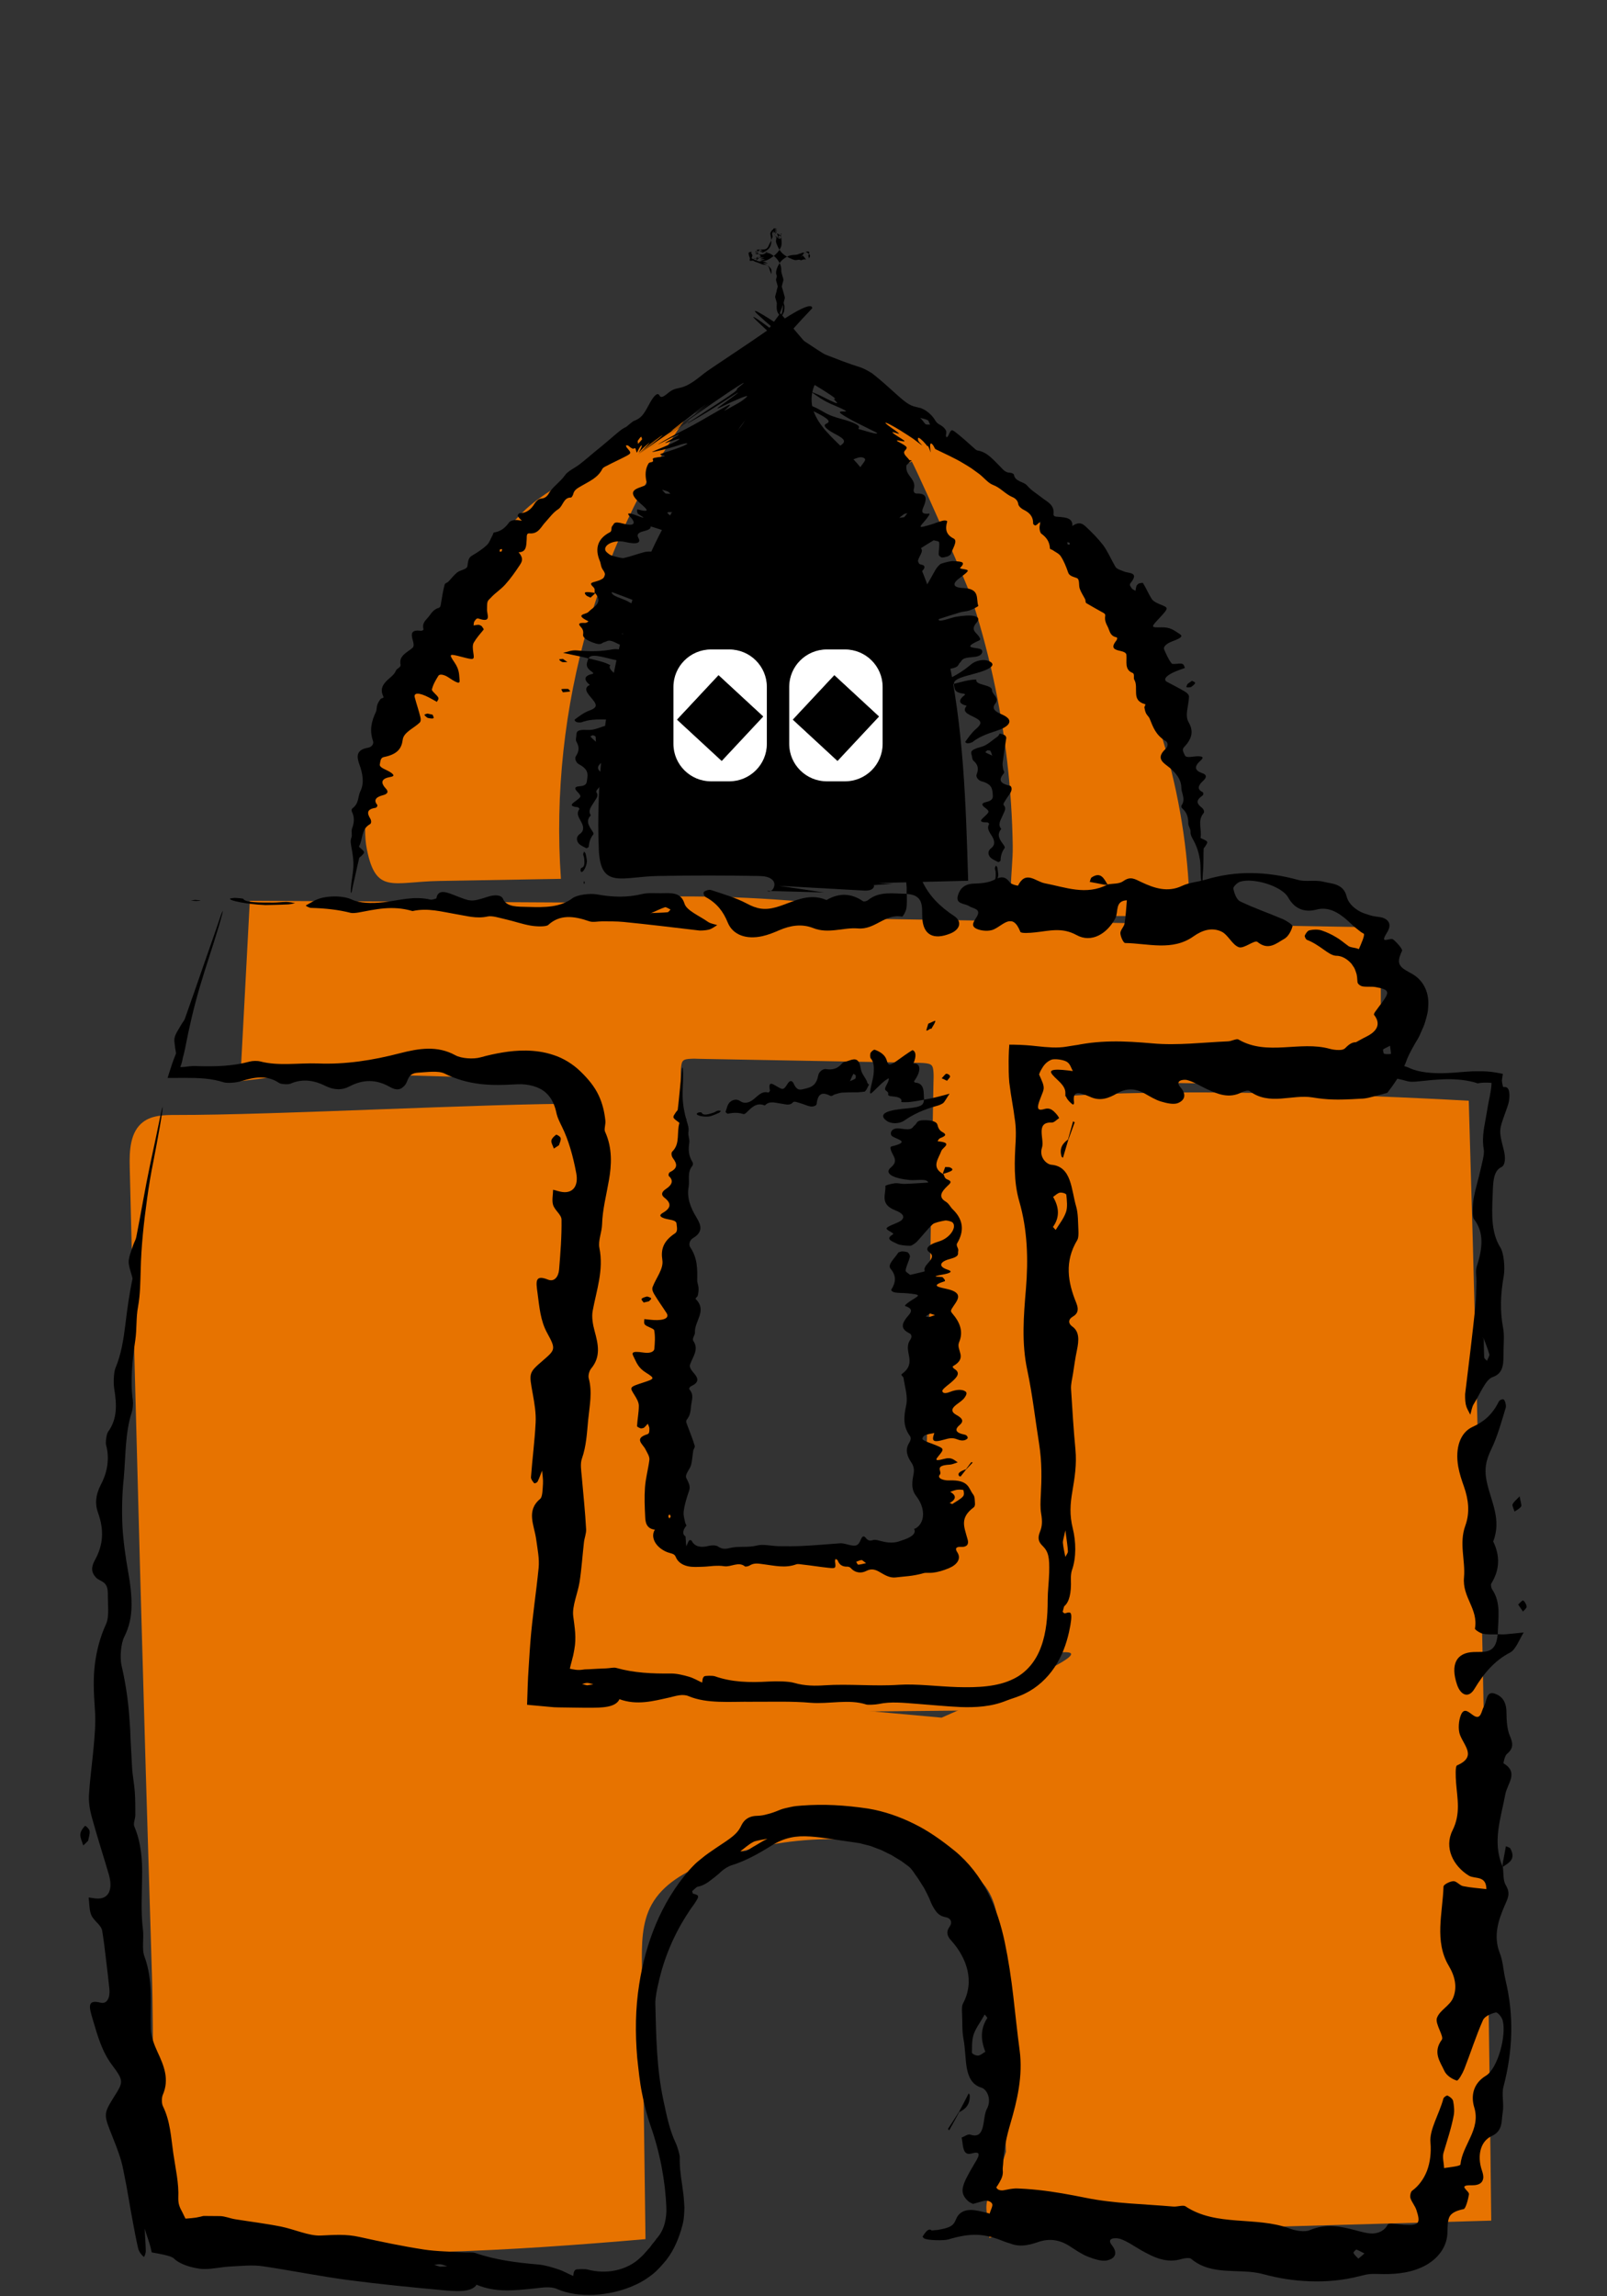 <svg fill="none" height="200" viewBox="0 0 140 200" width="140" xmlns="http://www.w3.org/2000/svg"><rect x="0" y="0" width="140" height="200" fill="#333333" stroke="none"/><path d="m90.219 194.531c-.253.008-.509.015-.762.023.257.026.513.011.762-.023z" fill="#e77300"/><path d="m127.962 95.873c-9.657-.54-26.573-1.149-36.208-.318-.257 16.123.019 32.253.825 48.353 3.171-.159-4.561 3.035-10.549 5.696-11.207-1.017-25.845-2.284-26.269-3.423-.19-.51-.658-1.001-1.156-1.075-.078-2.052-2.632-9.791-2.713-11.843.524-12.382.208-24.794-.944-37.135-8.813-.015-26.852.998-35.666.983-.978 0-2.037.022-2.814.61-1.13.854-1.201 2.487-1.167 3.899.558 23.438 1.204 46.875 1.933 70.309.182 5.895-.063 12.001.572 17.867.532 4.883 1.636 5.47 6.524 5.907 11.82 1.053 24.109.343 35.904-.681-.104-7.954-.208-15.908-.312-23.858-.022-1.8-.026-3.693.844-5.271.981-1.789 2.903-2.853 4.803-3.619 6.219-2.502 13.315-2.768 19.704-.743 1.862.592 3.776 1.464 4.799 3.12.862 1.401.941 3.131.993 4.772.19 5.999.383 11.998.572 17.993-1.242 4.032-2.156 3.818-1.472 6.183.639 2.2-1.829.961 4.048.928 13.233-.373 26.47-.743 39.703-1.116-.339-32.519-.989-65.034-1.959-97.538z" fill="#e77300"/><path d="m69.776 78.519c-6.17-.54-12.385-.584-18.559-.133.807.081 1.613.163 2.416.244-10.623-.059-21.247-.115-31.87-.174-.279 5.237-.557 10.475-.833 15.712 2.026-.248 4.055-.499 6.081-.747 7.085.203 14.166.41 21.251.614l-1.197-.251c1.546.262 1.888 2.273 1.87 3.822-.167 12.068-.338 24.136-.505 36.2-.045 3.068-.086 6.136-.13 9.204-.052 3.685-1.111 5.455 3.018 5.574 6.174.177 12.356.21 18.53.314-.454.078-.903.155-1.357.233l23.005-.218c.338-17.25.68-34.504 1.018-51.754.015-.758.056-1.578.55-2.155.636-.736 1.754-.78 2.736-.769 8.166.115 16.332.229 24.5.344 0-3.807-.008-7.611-.008-11.418 0-.676-.029-1.427-.513-1.903-.475-.473-1.222-.514-1.895-.525-14.404-.244-28.811-.484-43.215-.728.491-.37-.308-1.009-.926-1.083-1.319-.163-2.643-.299-3.966-.414zm9.917 14.046c.26.004.52 0 .781.022.71.063.814.17.855.872.015.292 0 .588-.007.88-.238 13.044-.479 26.091-.717 39.135-.022 1.163-.622 1.735-1.799 1.715-6.237-.111-12.475-.226-18.712-.34-1.535-.03-1.539-.034-1.513-1.553.119-6.597.242-13.191.36-19.789.119-6.487.238-12.974.357-19.457.007-.329 0-.662.026-.991.063-.71.164-.809.877-.843.26-.015.52 0 .781.007 6.237.111 12.475.226 18.712.34z" fill="#e77300"/><path d="m67.549 20.216c0-.03-.004-.052-.011-.056-.004 0-.019.011-.019.011-.037.03-.019.056.034.048z" fill="#000"/><path d="m66.999 23.317c.037.081.048.163.067.229.004.011.048.1.074.177.015.041.026.078.037.107.011.03.019.048.019.048.011-.004.019-.081.019-.174 0-.089-.019-.207-.015-.225-.067-.141-.216-.307-.372-.37.071.044.138.126.171.207z" fill="#000"/><path d="m65.59 22.5s.004.007.007.011c.004-.019.004-.037 0-.041 0 0-.019.007-.011.03z" fill="#000"/><path d="m67.567 20.357s.034-.056.056-.097c.022-.045.041-.067.052-.059-.011 0-.015-.026-.037-.015-.022.015-.074.041-.078.033-.007 0-.007 0-.011 0v.026c0 .048.004.112.019.112z" fill="#000"/><path d="m66.141 22.271s.019.03.034.056c0-.015 0-.03-.004-.037-.011-.03-.034-.03-.03-.019z" fill="#000"/><path d="m65.836 21.853c-.033-.007-.015.052.022.067.011-.004.019-.007.026-.011-.022-.03-.041-.056-.052-.056z" fill="#000"/><path d="m66.139 21.735c-.1-.011-.223.045-.253.045 0 0 .007.007.026.015.007.004.015.007.026.015.018.007.033.011.052.019s.034.011.048.019c.048-.019.123-.052.193-.082-.048-.015-.089-.03-.093-.03z" fill="#000"/><path d="m65.953 22.53c-.067.092-.119.141-.115.141.007 0 .026-.007.056-.018.026-.011.067-.033.108-.063.074-.055.13-.122.145-.151-.059.015-.123.044-.186.07-.004.007-.007.015-.011.022z" fill="#000"/><path d="m67.274 20.334c.007-.055.1-.211.119-.218.004 0 .007.041.011.1.004.056.011.129.015.126.011 0 .033-.063.056-.111.022-.052.045-.085.056-.078.015-.011.033-.022.071-.037.048-.022.104-.041.1-.044-.004-.011-.067-.022-.119-.026-.056-.007-.1-.007-.112-.018 0-.011.041-.033.1-.052.052-.018.115-.033.112-.044s-.234-.048-.253-.044c-.015 0-.048.029-.063.055-.011.03 0 .048-.007.052 0 0-.022 0-.052.018-.03.015-.059.056-.071.07-.022.026-.115.185-.123.244-.007.048.033.244.041.288.004.044.045.248.033.31.022-.107.104-.207.115-.307.011-.085-.052-.214-.041-.285z" fill="#000"/><path d="m65.92 22.448c-.045.041-.082.059-.112.074.022.007.048.015.074.015.022 0 .056-.018.086-.033.052-.085.071-.159.067-.163-.004 0-.041.048-.112.107z" fill="#000"/><path d="m65.767 22.541s.022-.007.041-.015c-.041-.015-.078-.03-.104-.03-.022.03-.015.063.063.045z" fill="#000"/><path d="m65.843 22.667s-.007 0-.011 0c-.089-.026-.164-.074-.201-.107-.007-.007-.022-.026-.034-.044v.004c-.004.022-.022.029-.026.033-.019.007-.074-.018-.089-.074-.004-.011.011-.048.03-.107.019-.052.037-.096.037-.115 0-.048-.052-.129-.056-.144-.007-.026-.048-.03-.052-.059-.011-.026.019-.074.078-.115-.152.004-.216-.022-.309.1.004.07.026.144.045.229.007.037.074.211.082.233 0 .044-.045.163-.022.185.03.041.093.03.126.03.015 0 .126-.022.167-.015.059.015.138.1.227.111.056.007.249.089.297.107.045.015.249.107.312.122.108.026.242-.022.39.07-.037-.044-.123-.096-.204-.133-.074-.033-.149-.063-.171-.081-.015-.011.074-.007.178.007.052.007.119.026.164.037.048.015.089.033.089.03 0 0-.026-.026-.067-.055-.037-.022-.086-.052-.141-.081-.093-.044-.193-.081-.212-.089-.03-.011-.305.026-.335.022-.074-.011-.219-.081-.286-.103z" fill="#000"/><path d="m67.475 20.431s-.015-.015-.022-.019l-.019.007s.052.048.108.108c-.004-.011-.011-.022-.015-.03-.019-.022-.033-.059-.052-.067z" fill="#000"/><path d="m68.793 22.475c.056.026.123.055.19.085.1.044.212.085.264.092.059.011.141 0 .201-.011.071-.011.13-.026.175-.022.033 0 .1.026.164.052.048-.015.223-.085.275-.085.026 0 .086.011.149.022 0 0 .004-.004.004-.007-.011-.007-.007-.026-.048-.07-.041-.055-.082-.107-.1-.133-.007-.011-.03-.029-.052-.052-.019-.018-.041-.044-.059-.07-.015-.018-.03-.03-.037-.037-.011.018-.019.037-.026.048-.019.022-.045.041-.067.059-.007.018-.022.052-.037.055-.019.011-.033.007-.033 0s.03-.029.067-.055c0-.004.004-.011.004-.011.026-.063.045-.111.067-.103 0 0 .007 0 .019.007.041-.078.108-.192.167-.214h.011c-.045-.011-.089-.026-.123-.026-.097.004-.182.078-.279.089-.048.004-.093.026-.138.048-.022.011-.045.018-.071.03-.034.007-.089.018-.13.022-.19.022-.442 0-.706.133-.019.007-.052.03-.078.041.007.004.019.011.026.015.052.026.119.063.197.1z" fill="#000"/><path d="m68.241 22.571c.123-.103.242-.166.331-.214-.108-.056-.309-.177-.461-.344-.086-.089-.138-.166-.19-.244-.004-.007-.007-.011-.011-.018-.019.026-.037.055-.056.081-.1.144-.275.329-.431.447-.004 0-.011.007-.015.011.037.03.074.052.108.085.171.155.305.351.401.532v.007c.037-.059.16-.218.32-.344z" fill="#000"/><path d="m70.204 22.053s.007.011.011.007c.004-.004-.041-.063-.119-.037.011 0 .019 0 .03.004.026.007.056.015.078.022z" fill="#000"/><path d="m68.062 20.712c.022-.015.041-.034.026-.045 0-.007-.022-.026-.037-.037v.007c0 .019.004.052.007.074z" fill="#000"/><path d="m67.987 21.617c.033-.067.063-.137.074-.181.056-.185.022-.396.026-.477 0-.1-.015-.174-.026-.251-.015.011-.033.022-.056.026-.007 0-.041-.011-.074-.026.056.044.104.081.119.096-.004 0-.03.004-.056 0-.011 0-.022 0-.037-.007-.019-.004-.037-.007-.056-.015-.034-.011-.074-.03-.119-.056-.022-.015-.041-.03-.063-.044-.045.026-.082.059-.086.059-.015-.004.011-.033.059-.078-.011-.007-.022-.015-.03-.022-.059-.048-.089-.085-.123-.122.011.022.022.044.034.067.019.037.037.092.056.137.007.111-.045.218-.022.366 0 .022.041.126.078.222.026.063.052.122.074.174.03.063.056.111.067.133.019.033.037.067.078.129.007-.011.019-.026.026-.037.019-.033.037-.067.052-.096z" fill="#000"/><path d="m67.783 20.663c.03 0 .093.026.149.048-.041-.033-.082-.074-.123-.123-.007.004-.015.011-.022.015-.048.03-.067.048-.089.071.007.007.018.011.026.018.019-.011.037-.026.059-.026z" fill="#000"/><path d="m68.017 20.438c-.026.022-.052.041-.086.067.048.059.089.1.119.126-.007-.059-.026-.137-.034-.192z" fill="#000"/><path d="m68.118 26.829c.045-.151.063-.285.074-.27.007.015.015.122.004.255-.007.133-.037.285-.052.347-.007.044-.052.211-.115.362-.007.018-.015.037-.022.052.015.018.026.029.041.048.022-.03.041-.052.059-.085.097-.151.171-.325.19-.366.011-.026.037-.177.045-.322.004-.089 0-.163 0-.226-.007-.026-.019-.052-.026-.078-.022-.07-.041-.14-.041-.181 0-.052.063-.262.074-.303.004-.018.019-.081.03-.144l-.112-.41-.078-.277c-.019-.059-.071-.196-.078-.277 0-.026.063-.27.071-.296.011-.052.071-.226.071-.299 0-.018-.019-.085-.037-.148-.019-.07-.041-.14-.045-.155-.011-.044-.089-.285-.1-.381 0-.044-.007-.089-.007-.137-.004-.055 0-.089-.007-.166-.007-.067-.019-.137-.034-.203-.026-.085-.059-.17-.1-.248-.041.055-.145.218-.204.377-.067.163-.1.31-.104.373-.011.107.007.226.026.251.018.048.037.096.037.144 0 .074-.078.236-.074.303.007.089.059.222.074.288.011.044.074.233.074.288 0 .078-.063.229-.074.303-.011.103-.052.218-.074.303-.011.041-.074.251-.074.303 0 .052.063.248.074.288.019.07.067.196.074.288 0 .052-.015.166-.015.303 0 .137.015.285.041.362.034.111.108.237.193.351.037-.1.067-.2.089-.299.015-.007.082-.166.123-.318z" fill="#000"/><path d="m71.414 77.677c-1.175-.174-2.349-.347-3.52-.521 2.457.137 4.918.274 7.375.41.335.018.762-.022.866-.336.104-.314-.61-.407-.461-.111.699-.048 1.401-.096 2.1-.144-.431-.022-.862-.044-1.294-.067 2.62-.067 5.241-.133 7.865-.196-.197-6.701-.398-13.45-1.862-19.993-1.461-6.542-4.278-12.944-9.055-17.679-.993-.987-2.104-1.952-2.565-3.271-.457-1.319.082-3.105 1.45-3.415-1.446-1.693-2.888-3.382-4.334-5.075-1.245 1.682-2.49 3.36-3.736 5.042 1.23.591 1.524 2.299 1.026 3.563s-1.55 2.214-2.502 3.19c-4.628 4.75-7.404 11.044-8.858 17.498-1.253 5.563-1.985 11.72-1.74 17.431.149 3.478 1.992 2.347 5.189 2.292 2.899-.052 5.802-.052 8.702 0 .479.007 1.026.052 1.312.436s-.13 1.105-.543.865c1.65.044 3.301.089 4.951.133-.123-.018-.245-.037-.368-.055zm-2.654-17.849c0-1.8 1.468-3.26 3.279-3.26h1.576c1.81 0 3.279 1.46 3.279 3.26v4.964c0 1.8-1.468 3.26-3.279 3.26h-1.576c-1.81 0-3.279-1.46-3.279-3.26zm-1.959 4.964c0 1.8-1.468 3.26-3.279 3.26h-1.576c-1.81 0-3.278-1.46-3.278-3.26v-4.964c0-1.8 1.468-3.26 3.278-3.26h1.576c1.81 0 3.279 1.46 3.279 3.26z" fill="#000"/><path d="m66.757 22.02c.022-.011.045-.026.067-.037.048-.033.086-.059.1-.071.004 0-.034.015-.089.037-.059.022-.119.033-.19.048-.037.007-.071.007-.104.011.052.004.112.007.186.007h.033z" fill="#000"/><path d="m70.455 22.412c.015.048.03.089.034.092 0 0 .026-.041.045-.092.019-.063.037-.129.037-.137 0-.07-.086-.148-.097-.177.004.041-.052.118-.052.192 0 .007.019.07.033.122z" fill="#000"/><path d="m66.442 21.835c.034.011.056.022.056.022s-.104.004-.193.011c-.086.007-.167.015-.167.015.048.011.104.037.164.059.052.018.104.037.156.052.104-.044.219-.096.36-.196.167-.107.312-.325.342-.484.045-.163.034-.274.03-.388-.015.081-.13.255-.175.351-.03.067-.052.144-.104.226-.048.078-.119.148-.19.181-.048.03-.145.041-.227.044-.082.004-.149 0-.178.004-.03.007-.059.022-.089.033.026.007.052.018.082.026.045.015.093.03.126.044z" fill="#000"/><path d="m65.995 21.909c.074-.011.145-.022.145-.022s-.045-.019-.1-.037h-.007c-.045.019-.097.037-.145.056.004.007.007.007.015.015.019-.004.045-.011.093-.015z" fill="#000"/><path d="m70.425 22.09s0-.004 0-.007h.03c.007.007.015.011.015.018-.011-.037.052-.067.041-.081 0-.007-.015-.1-.093-.118-.007-.007-.238.022-.242.029.007.011.201.096.208.115.015.011.03.033.037.048z" fill="#000"/><path d="m68.084 20.338s-.015 0-.026 0c-.022.011-.045.033-.048.059 0 .011.004.026.007.041.037-.03.067-.059.071-.074 0-.004 0-.015 0-.022z" fill="#000"/><path d="m70.43 22.12s0-.011 0-.022c0 0-.004-.004-.007-.007-.011.011-.018.03-.011.034h.015z" fill="#000"/><path d="m66.487 22.013s.037-.004.056-.007c-.015 0-.034 0-.045 0-.011 0-.026-.007-.037-.011-.015.007-.03.015-.045.019z" fill="#000"/><path d="m65.873 21.927s-.007-.007-.011-.011c-.034.015-.071.03-.1.041.004.011.104.015.19.019-.015-.019-.037-.041-.048-.056-.015 0-.022.007-.03.007z" fill="#000"/><path d="m67.906 20.475c-.082-.111-.078-.2-.052-.189-.011 0-.018.018-.022.055-.004.033-.007.089-.018.089-.007 0-.03-.044-.052-.067-.022-.037-.041-.03-.045-.033-.026 0-.026.103.071.237.007.007.015.011.019.018.041-.026.086-.056.126-.085-.007-.011-.019-.015-.026-.026z" fill="#000"/><path d="m66.757 22.019c-.026.015-.052.03-.082.048-.093.048-.186.085-.212.089-.078.018-.275-.004-.342-.015.071.063.141.129.149.174.007.022 0 .067-.015.081s-.033.015-.041.004c-.011-.018-.026-.048-.041-.07 0 .033 0 .07-.015.096 0 0-.007.007-.007.011.007 0 .015-.007.022-.007.019 0 .1 0 .186.007.082.004.19 0 .208 0 .015 0-.089.041-.186.07-.089.03-.178.063-.175.067 0 .011.089.011.186.007.104-.004.219-.018.231-.007 0 .015-.108.048-.208.078-.089.026-.178.052-.171.063 0 .004.086.007.182.011.108 0 .223-.007.26-.018.037-.007.078-.022.123-.044.045-.018.123-.056.182-.089.056-.029.149-.085.219-.137.063-.041.134-.096.193-.144-.123-.096-.249-.177-.346-.214-.115-.048-.204-.052-.305-.063z" fill="#000"/><path d="m65.991 22.027c-.089.03-.223.074-.197.078.026.019.227.03.308.034h.019c-.041-.037-.082-.071-.115-.097-.007-.007-.011-.011-.015-.019z" fill="#000"/><path d="m65.951 21.98s.026.033.041.048c.041-.015.074-.026.074-.033 0-.011-.056-.011-.115-.015z" fill="#000"/><path d="m60.821 34.845c-1.182-.41-2.595.107-3.282 1.209-1.866 2.994-9.166 5.696-11.988 8.549-3.896 3.94-7.111 8.645-9.453 13.79-1.754 3.851-5.022 11.174-4.137 15.576.792 3.947 2.23 2.835 6.282 2.761 3.542-.063 7.081-.122 10.623-.185-1.041-14.829 3.327-30.009 11.995-41.689-.011-.004-.026-.007-.037-.015z" fill="#e77300"/><path d="m76.749 36.405c.658 1.209 1.316 2.417 1.97 3.626.178.329.654.362.807.015.152-.347-.275-.817-.513-.551.201-.222 5.156 11.196 5.52 12.286 1.558 4.683 2.643 9.599 3.219 14.6.279 2.406.439 4.835.476 7.267.041 2.554-.758 5.175.955 6.158 1.532.876 5.249-.015 6.977-.018 2.498-.004 4.996-.007 7.498-.011-.108-9.747-2.836-19.423-7.665-27.211-4.829-7.788-11.735-13.65-19.422-16.485z" fill="#e77300"/><path d="m63.526 56.567h-1.576c-1.81 0-3.279 1.46-3.279 3.26v4.964c0 1.8 1.468 3.26 3.279 3.26h1.576c1.81 0 3.279-1.46 3.279-3.26v-4.964c0-1.8-1.468-3.26-3.279-3.26zm-.65 9.706-3.888-3.593 3.613-3.866 3.888 3.593z" fill="#fff"/><path d="m62.596 58.815-3.61 3.864 3.886 3.59 3.61-3.864z" fill="#000"/><path d="m72.036 68.051h1.576c1.81 0 3.279-1.46 3.279-3.26v-4.964c0-1.8-1.468-3.26-3.279-3.26h-1.576c-1.81 0-3.279 1.46-3.279 3.26v4.964c0 1.8 1.468 3.26 3.279 3.26zm.65-9.233 3.888 3.593-3.613 3.866-3.888-3.593z" fill="#fff"/><g fill="#000"><path d="m72.686 58.813-3.61 3.864 3.886 3.59 3.61-3.864z"/><path d="m83.418 127.347c-.316-.166-.472-.48-1.223-.27-.859.241-.621-.026-.457-.229.546-.673.569-.669-.435-1.061-.312-.122-.68-.233-.892-.388-.112-.081-.007-.288.16-.384.175-.1.546-.141.829-.203-.034.107-.078.218-.1.325-.082.399.126.488.896.266.476-.137.781-.203 1.16-.052.275.111.647.2.914-.044.1-.093-.03-.314-.212-.348-.87-.17-.892-.476-.442-.857.435-.373.123-.632-.297-.865-.483-.27-.446-.554-.004-.891.253-.192.543-.384.695-.584.138-.185.282-.432.115-.558-.275-.211-.792-.199-1.372.033-.625.255-.703-.062-.636-.162.149-.229.491-.447.747-.673.457-.403.885-.806.282-1.175-.1-.063-.197-.189-.112-.241 1.301-.743.234-1.389.52-2.073.394-.928.082-1.737-.591-2.517-.141-.163-.145-.244-.034-.425.368-.625 1.223-1.357-.494-1.719-.836-.177-1.282-.292-.145-.654.115-.037-.052-.24-.167-.351-.074-.074-1.316 0-.067-.222.684-.122 1.044-.263.476-.447-.836-.278-.639-.695.201-.917.944-.248.676-.466.743-.695s-.223-.455-.089-.68c.625-1.057.558-2.044-.383-2.953-.234-.226-.312-.492-.639-.691-.665-.407-.301-.884.145-1.316.264-.259.505-.411.011-.603-.26-.103-.234-.31-.338-.469h-.022c-1.063-.595-.402-1.323-.149-2.018.115-.311 1.078-.71-.32-.832-.019 0 .071-.218.234-.281.509-.196.535-.325.171-.525-.297-.163-.372-.41-.427-.628-.067-.277-.461-.392-1.082-.403-.81-.015-.662.277-.903.447-.197.141-.167.403-.84.333-.405-.041-.859-.159-1.108.089-.171.174-.182.425.03.554.45.277 1.569.458-.108.865-.149.037-.052.318.015.473.186.433.584.813-.052 1.346-.658.547.238.972 1.647 1.105.539.051 1.505-.163 1.595.221-.68.041-1.361.093-2.037.115-.297.011-.587-.085-.862-.055-.301.033-.84.177-.833.232.067.74-.528 1.579.874 2.129.602.237.87.522.539.851-.245.244-1.108.451-1.294.687-.138.174.729.44.543.551-.74.429-.034.617.39.835.208.107.714.159 1.123.159.134 0 .461-.24.591-.377.468-.499.836-1.005 1.361-1.501.138-.129.676-.251 1.074-.321.156-.026.539.074.636.155.431.37-.167 1.364-1.163 1.663-1.071.322-1.212.688-.825.961.736.529-.691 1.102-.409 1.627.022.044-.833.214-1.282.329-.141-.133-.416-.255-.394-.396.056-.377.271-.765.368-1.146.037-.136-.041-.281-.16-.403-.056-.059-.308-.092-.505-.103-.082-.004-.331.078-.353.122-.275.469-.97 1.024-.658 1.393.505.595.472 1.172.063 1.812-.052.085.119.214.308.251.308.055.732.041 1.082.074 1.163.118 1.145.137.424.576-.282.17-.725.492-.602.533.911.299.353.695.082 1.06-.364.492-.506.928.282 1.313.238.114.208.373.078.558-.703 1.012.688 1.966-.751 3.001-.108.078.145.211.16.325.108.802.405 1.601.227 2.414-.201.92-.294 1.804.331 2.646.126.17.056.403-.063.595-.379.603-.186 1.165.175 1.697.227.329.271.636.208.998-.123.658-.253 1.331.234 1.951.684.891.74 1.86.338 2.436-.182.27-.405.388-.487.403-.097.008-.004-.022.011.203.007.2-.175.389-.431.533-.264.144-.602.258-.97.377-.584.177-1.13.074-1.676-.074-.182-.052-.394-.104-.572-.048-.271.088-.431.029-.595-.174-.208-.262-.331-.166-.465.159-.204.495-.394.554-.881.458-.309-.063-.617-.188-.922-.166-1.111.078-2.219.185-3.33.233-.665.029-1.334.029-2.0.018-.639-.011-1.342-.199-1.896-.059-.799.207-1.624.026-2.405.226-.301.081-.647.107-.989-.137-.182-.13-.569-.118-.825-.056-.305.078-.587.108-.848.048-.257-.055-.487-.21-.621-.487-.033-.067-.193-.085-.23-.03-.093.137-.156.329-.234.499-.048-.192-.041-.407-.056-.558-.022-.152.007-.303-.048-.329-.19-.074-.286-.444.089-.884.052-.059-.059-.155-.078-.247-.063-.288-.19-.673-.141-1.039.082-.602.268-1.201.476-1.796.138-.388-.074-.717-.245-1.079-.156-.329.29-.732.398-1.109.119-.422.13-.85.201-1.279.022-.141.167-.285.13-.421-.164-.573-.405-1.139-.613-1.712-.071-.192-.204-.417-.071-.584.335-.41.32-.824.372-1.253.059-.462.253-.894-.141-1.356-.074-.085.019-.241.164-.307.81-.377.513-.784.138-1.216-.178-.207-.331-.451-.257-.658.238-.673.788-1.316.297-2.037-.156-.232.145-.506.13-.761-.056-.965 1.089-1.892.074-2.894-.078-.078.149-.2.171-.307.048-.214.082-.436.071-.654-.011-.233-.123-.466-.119-.695.015-.957.037-1.907-.606-2.861-.16-.24-.056-.625.238-.798.922-.551.695-1.153.312-1.789-.543-.876-.859-1.771-.691-2.661.104-.61-.149-1.272.32-1.841.071-.085.074-.24.015-.336-.36-.562-.364-1.117-.275-1.697.041-.296-.13-.632-.078-.924.059-.366-.067-.673-.167-1.016-.197-.669-.316-1.36-.338-2.04-.019-.673.052-1.349.041-2.026 0-.144-.015-.288-.026-.432-.004-.044-.026-.118-.03-.111-.015.026-.045.074-.048.126-.034.51-.097 1.024-.152 1.538-.071.673-.126 1.345-.212 2.018-.007.07-.097.133-.145.203-.308.458-.338.469.093.795.071.052.204.137.193.177-.115.407-.104.839-.134 1.26-.033.425-.104.843-.483 1.22-.119.119-.063.411.056.569.346.462.479.862-.257 1.217-.108.051-.164.284-.082.358.472.432.171.821-.264 1.105-.427.285-.427.54-.126.773.621.484.565.898-.141 1.308-.323.189-.309.333.123.484.376.133 1.037.111 1.063.462.022.289.141.662-.138.847-1.052.695-1.234 1.434-1.097 2.321.123.776-.557 1.563-.848 2.351-.071.188.011.403.123.595.327.558.732 1.112 1.093 1.674.268.418-.201.658-1.137.603-.268-.015-.535-.052-.803-.078.015.166-.074.351.067.495.178.178.766.318.795.481.1.539.059 1.083.011 1.622-.019.222-.346.407-.918.318-1.178-.181-1.033.063-.855.422.227.454.368.898 1.026 1.312.844.528.781.547-.268.891-1.171.384-1.145.384-.714 1.072.193.306.379.628.379.938 0 .592-.126 1.176-.156 1.767 0 .063.175.144.305.196.041.018.249-.015.294-.052.134-.111.227-.233.338-.351.048.144.145.288.138.429-.007.17.03.425-.178.488-1.197.377-.387.854-.164 1.312.156.307.379.632.342.928-.1.798-.327 1.589-.383 2.391-.059.85-.026 1.7.019 2.565.015.422.082 1.031.84 1.113l.041-.085-.041.088c-.23.37-.171.784.048 1.143.219.358.61.643.989.798.323.137.669.118.781.425.186.484.632.724 1.056.817.431.096.859.055 1.249.048.353-.007.673-.052.989-.074.32-.018.632-.022.933.026.61.089 1.238-.44 1.806.015.052.04.305-.011.402-.074.398-.259.788-.167 1.238-.111.929.118 1.877.358 2.821.007.156-.059.39 0 .587.019.747.081 1.494.207 2.241.284.636.067.636.034.557-.565-.007-.067.03-.141.045-.211.063.041.171.074.19.126.134.377.398.562.848.547.093-.004.223.052.286.118.405.455.933.473 1.349.259.461-.24.807-.13 1.223.122.42.247.844.499 1.345.44.688-.089 1.487-.096 2.416-.37.219-.063.52-.007.814-.041.442-.048.929-.192 1.416-.399.684-.284 1.093-.813.725-1.375-.216-.321-.134-.502.327-.477.387.026.703-.122.576-.617-.178-.643-.353-1.116-.32-1.552.034-.436.264-.839.84-1.272.115-.088.123-.255.112-.369-.026-.27.007-.544-.164-.765-.409-.518-.331-1.279-2.096-1.213-.454.019-1.078-.181-.803-.499.257-.288-.58-.798.881-.876.212-.011.435-.125.658-.192zm-.636 2.587c.193-.062.383-.147.587-.177.19-.026.554-.011.561.03.045.184.1.403-.052.569-.216.233-.602.432-.914.639-.004 0-.123-.044-.231-.081.625-.359.558-.684.048-.98zm-8.021 6.343c-.052 0-.115-.159-.171-.248.152-.051.301-.133.457-.151.074-.007.167.1.405.27-.342.074-.517.129-.691.129zm6.694-21.737c-.167.055-.323.126-.509.166-.067.015-.301-.048-.29-.059.082-.07.204-.14.376-.244.186.059.305.1.42.137zm-23.139 17.353c.041.06.115.119.112.178 0 .063-.074.126-.119.188-.037-.074-.071-.147-.097-.203.045-.07.074-.118.104-.163z"/><path d="m75.473 94.917c.063-.096.145-.299.234-.455-.041-.048-.112-.048-.141-.155-.052-.192-.164-.366-.29-.562-.126-.185-.253-.421-.301-.721-.156-1.024-.676-.754-1.082-.625-.193.063-.416.078-.561.251-.387.455-.84.551-1.379.466-.257-.041-.61.226-.669.547-.171.909-.643 1.042-1.163 1.164-.342.078-.665.24-.97-.436-.149-.325-.353-.285-.52-.022-.394.617-.409.566-1.026.211-.297-.17-.703-.462-.528.392.011.056-.1.2-.145.185-.617-.166-.959.373-1.383.665-.346.244-.729.318-1.052.089-.353-.251-.717-.1-.922.096-.216.214-.264.566-.364.832-.015.037.156.174.212.163.45-.1.888-.115 1.349.033.063.018.167-.048.227-.107.45-.418.866-.954 1.635-.643.398-.44.922-.222 1.427-.159.346.037.725.214 1.022-.115.112-.126.398.011.61.067.308.078.628.251.929.292.197.026.502-.041.524-.226.112-.998.569-1.016 1.19-.702.134.067.264-.089.401-.126.219-.059.435-.144.665-.155.398-.015.799-.022 1.219-.022h.126l.089-.011c.056-.004.112-.011.171-.015.104-.011.208-.022.32-.033.004-.004.071-.048.152-.174zm-1.416-.625v-.14c.093-.207.171-.432.286-.61.03-.044.149.085.216.137-.015.089-.007.24-.037.259-.13.096-.301.151-.461.222l-.007.133z"/><path d="m80.494 95.785c-.424.07-.848.159-1.268.2-.257.022-.721.018-.71-.007.104-.285-.212-.414-.531-.458-.32-.052-.643-.018-.606-.214.03-.177-.115-.248-.201-.322-.089-.081-.123-.174.093-.558.082-.144.126-.262.149-.351.011-.044.015-.081.011-.111 0-.015-.004-.03-.007-.041-.011 0-.037.015-.056.022-.167.085-.409.277-.665.517-.208.203-.424.41-.643.625-.212.196-.264.196-.26.037.007-.163.074-.48.19-.957.052-.203.089-.396.112-.573.011-.089.019-.174.022-.255 0-.089 0-.177.004-.266 0-.377-.086-.684-.279-.905-.052-.059-.059-.351-.007-.458.071-.137.286-.307.361-.281.517.185.914.469 1.048.924.119.414.208.514.848.067.238-.17.479-.344.721-.514l.398-.27.201-.126c.026-.011.078-.056.085-.044.015.007.03.011.041.018.219.115.32.462.03 1.146.662-.044.695.665.071 1.519-.045.059.033.141.115.148.42.029.595.274.665.558.074.288.045.621.082.92l-.015.011z"/><path d="m80.511 95.773c.212-.037.424-.063.632-.111.531-.122 1.056-.259 1.583-.403-.164.229-.301.484-.457.702-.078.129-.167.152-.264.211-.097.052-.204.096-.327.129-1.256.34-2.134.769-2.896 1.297-.45.31-1.156.296-1.531.026-.691-.495-.238-.869 1.271-1.035.468-.052.955-.081 1.331-.17.186-.044.346-.103.461-.185.115-.096.178-.255.182-.451z"/><path d="m61.922 97.216c-.297.063-.602.044-.829 0-.227-.044-.383-.107-.394-.207 0-.018.108-.103.145-.111.1-.018.253-.033.271.004.156.307.61.141 1.015.018.134-.037.249-.137.383-.177.089-.03.201.004.301.011-.059.063-.108.144-.186.177-.279.129-.572.233-.706.281z"/><path d="m56.076 113.449c-.067-.107-.219-.221-.178-.317.041-.085.275-.163.465-.207.048-.011.349.099.364.159.022.085-.123.173-.193.258z"/><path d="m80.865 89.165c.316-.133.617-.303.617-.244 0 .067-.041.163-.097.266-.018.041-.071.126-.119.203-.045.074-.089.148-.134.226-.019-.011-.041-.022-.071-.022-.052.033-.108.067-.16.096-.1.059-.178.1-.182.078-.03-.1.082-.325.145-.599z"/><path d="m82.165 102.235c0-.029-.019-.055-.007-.085l.186-.503c.138.008.331-.003.402.026.561.241-.045.4-.558.566h-.022z"/><path d="m84.169 127.983-.483.617c-.045-.011-.112-.018-.126-.041-.193-.262.145-.432.587-.587l.022.007z"/><path d="m59.535 97.553c.048-.041.082-.067.115-.097.063 0 .145-.011.186 0 .015.004-.071.067-.123.082-.045.015-.112.007-.178.015z"/><path d="m84.147 127.975.465-.621c.048.008.134.023.134.023-.193.203-.383.403-.576.606z"/><path d="m82.039 93.915c.167-.163.32-.388.398-.392.141-.007.301.1.331.222.022.085-.171.262-.268.388-.13-.067-.264-.133-.465-.218z"/><path d="m83.418 127.347.149.026z"/><path d="m92.29 97.415c-.16-.314-.294-.421-.472-.61-.178-.159-.409-.318-.777-.226-.424.129-.576.085-.606-.1-.03-.177.067-.447.141-.654.249-.684.394-.869.338-1.22-.026-.17-.1-.37-.234-.673-.034-.078-.071-.159-.112-.248l-.03-.07-.015-.037.007-.015c.007-.022.015-.044.026-.067.034-.096.078-.2.149-.318.171-.299.383-.662.885-.876.268-.107 1.011-.011 1.316.159.323.174.402.543.558.828-.29-.037-.595-.081-.903-.103-.569-.044-.918-.011-.985.122-.071.137.16.381.576.769.52.484.677.795.662 1.164-.022.27.223.632.584.917.126.111.193-.007.164-.2-.104-.88.282-.905 1.361-.447.914.444 1.68.137 2.397-.281.825-.477 1.595-.432 2.401.011.461.255.922.551 1.431.702.469.14 1.104.292 1.487.126.628-.27.71-.787.201-1.368-.55-.628.316-.699.572-.632.588.151 1.108.499 1.662.758.992.466 1.985.894 3.111.307.19-.1.554-.192.669-.107 1.736 1.312 3.702.262 5.49.558.606.103 1.201.163 1.788.181l.439.007.487-.007c.498-.015.989-.037 1.472-.07.502 0 .918-.144 1.349-.248l.632-.166.309-.085c.059 0 .078-.078.118-.115l.105-.14c.565-.739 1.044-1.508 1.393-2.31.249-.699.409-.961.759-1.601.145-.27.338-.536.472-.832.122-.277.245-.554.368-.835.104-.27.178-.543.253-.821.033-.14.066-.281.096-.421.019-.141.03-.281.037-.421.104-1.12-.316-2.225-1.338-2.842-.516-.292-.922-.484-1.089-.761-.193-.274-.16-.625.156-1.297.049-.129-.457-.721-.792-.983-.115-.089-.434.033-.628.052-.193.015-.252-.067.097-.632.197-.314.279-.603.182-.85-.1-.24-.36-.462-.881-.521-.39-.041-.732-.118-1.033-.233-.32-.089-.599-.214-.844-.377-.48-.318-.818-.702-.94-1.194-.134-.547-.465-.824-.833-.976-.372-.159-.781-.185-1.152-.281-.755-.192-1.569.018-2.197-.155-.751-.207-1.435-.351-2.097-.447-.672-.1-1.341-.151-2.011-.159-1.341-.015-2.68.177-4.025.58-.669.2-1.402.24-2.019.536-1.263.603-2.457.181-3.512-.314-.632-.296-.974-.554-1.624-.089-.342.244-.892.192-1.349.274l-.019.018c-1.855.968-3.658.226-5.464-.118-.803-.159-1.643-1.157-2.323.207-.007.018-.565-.096-.695-.27-.398-.528-.74-.569-1.372-.24-.513.27-1.193.314-1.806.336-.766.03-1.171.403-1.357 1.013-.245.798.58.687.978.95.327.214 1.048.218.688.872-.216.396-.647.824-.037 1.101.424.192 1.104.237 1.506.044.859-.407 1.624-1.486 2.301.218.059.151.844.096 1.279.048 1.216-.126 2.334-.469 3.609.229 1.308.724 2.68-.111 3.394-1.478.271-.525-.059-1.508.996-1.545-.063.676-.089 1.357-.201 2.022-.048.296-.375.569-.364.843.011.299.264.85.413.854 2.007.033 4.119.728 5.959-.58.788-.562 1.62-.791 2.423-.421.595.274.933 1.153 1.528 1.368.439.155 1.372-.662 1.617-.462.963.787 1.654.118 2.349-.274.338-.192.598-.68.706-1.083.037-.129-.524-.492-.862-.636-1.227-.525-2.498-.957-3.699-1.538-.312-.151-.505-.699-.594-1.101-.034-.159.334-.525.58-.606 1.107-.373 3.627.34 4.2 1.368.613 1.101 1.55 1.297 2.468 1.053.892-.237 1.669.129 2.301.621.32.237.606.525.892.787.141.133.301.237.442.362.145.126.301.237.48.329.056.033.015.251-.086.528-.1.277-.245.595-.342.821-.319-.163-.762-.111-.974-.322-.323-.229-.628-.506-1.018-.728-.379-.229-.799-.429-1.245-.577-.327-.107-.714-.092-1.06-.018-.167.037-.327.27-.412.458-.034.078.093.34.189.377.532.2 1.026.54 1.431.828.406.292.748.525 1.071.554.561-.011 1.033.31 1.383.706.078.111.152.225.227.34.07.115.107.259.156.388.104.251.111.566.133.843-.007.155.227.351.439.392.349.063.751 0 1.123.059 1.23.218 1.263.41.572 1.36-.149.181-.327.432-.476.636-.16.203-.264.37-.208.429.766.987-.078 1.586-.617 1.863-.39.189-.68.366-.959.514-.342.007-.584.155-.944.521-.056.055-.13.096-.216.122-.044.011-.089.022-.137.026-.049.007-.13.011-.194.011-.275.004-.564-.037-.799-.103-2.587-.721-5.456.647-7.943-.806-.186-.107-.599.141-.907.155-2.189.092-4.409.373-6.557.181-1.219-.107-2.424-.192-3.617-.17-.598.011-1.193.048-1.792.118-.297.037-.599.081-.896.133l-.223.044c-.03.007-.086.015-.149.022l-.178.026-.695.111c-.368.063-.784.081-1.223.067-.442-.018-.892-.059-1.316-.107-.662-.078-1.338-.122-2.003-.133h-.249l-.123-.004c-.015.004-.052-.011-.048.011v.055l-.03.44c-.015.296-.022.599-.026.905 0 .617 0 1.238.056 1.874.082.658.182 1.308.29 1.933.067.388.123.761.167 1.109.037.222.067.444.086.665.037.444.037.891.015 1.375-.1 1.738-.197 3.518.312 5.279.725 2.502.788 5.06.584 7.592-.201 2.361-.398 4.749.119 7.133.45 2.122.688 4.277 1.026 6.395.253 1.622.223 3.042.145 4.524-.026.495-.052 1.064.03 1.534.123.724.086 1.145-.097 1.596-.234.577-.123.899.223 1.235.524.517.61 1.016.576 2.328-.022.817-.13 1.619-.13 2.399 0 1.409-.115 2.809-.565 4.036-.435 1.228-1.245 2.255-2.401 2.817-1.386.699-3.141.769-4.888.721-1.702-.052-3.606-.3-5.096-.2-2.156.148-4.375-.096-6.475.044-.814.056-1.74.06-2.654-.21-.483-.144-1.528-.159-2.223-.118-1.688.099-3.223.059-4.691-.459-.186-.066-.855-.055-.929.008-.178.155-.138.358-.182.543-.379-.17-.706-.381-1.156-.514-.454-.133-1.063-.281-1.546-.277-1.643.018-3.219-.048-4.78-.488-.223-.063-.584.033-.888.041-.494.014-.989.048-1.487.074l-.372.014c-.089.008-.126.019-.193.026-.119.015-.245.026-.364.022-.204 0-.364-.04-.539-.066l-.123-.026c-.033-.011-.1 0-.067-.07l.074-.303.078-.289.063-.255.063-.236s.03-.152.048-.244l.056-.299c.193-1.05.026-1.922-.097-2.898-.112-.876.394-1.974.554-2.987.175-1.135.249-2.291.379-3.437.041-.381.208-.773.19-1.135-.082-1.534-.245-3.053-.379-4.587-.045-.521-.149-1.12.011-1.571.39-1.109.435-2.217.546-3.371.123-1.238.379-2.413.048-3.64-.063-.23.052-.644.208-.832.866-1.035.621-2.118.305-3.271-.152-.555-.268-1.209-.167-1.763.335-1.811.974-3.549.584-5.482-.126-.621.216-1.36.234-2.047.037-1.298.379-2.573.599-3.859.223-1.261.323-2.772-.342-4.218-.104-.222.078-.647.026-.998-.078-.699-.238-1.438-.58-2.159-.353-.765-.937-1.46-1.58-2.081-.662-.647-1.502-1.161-2.342-1.431-.84-.285-1.647-.377-2.394-.392-.747-.011-1.435.063-2.078.17-.636.107-1.268.244-1.896.421-.628.177-1.684.1-2.186-.177-1.583-.872-3.186-.606-4.869-.174-2.316.603-4.71.983-7.129.883-1.665-.056-3.427.24-5.011-.177-.242-.063-.658-.056-.907.011-1.483.403-2.981.444-4.557.399-.16-.011-.242-.015-.372-.011-.119.004-.245.015-.376.029-.134.018-.279.041-.413.052-.067.007-.134.011-.193.011h-.089c-.018-.007-.078.015-.048-.03.123-.318.175-.543.212-.78.037-.122.071-.248.1-.381l.048-.207c.019-.081.03-.126.056-.255.338-1.77.758-3.571 1.275-5.334.513-1.737 1.115-3.463 1.635-5.208.112-.37.216-.75.316-1.12.03-.115.067-.31.056-.292-.037.063-.1.181-.149.314-.435 1.308-.9 2.61-1.357 3.925-.598 1.715-1.186 3.441-1.799 5.152-.067.185-.201.322-.301.492-.331.558-.509.839-.58 1.101-.037.129-.045.255-.034.407.007.159.045.307.071.588.022.174.093.396.052.495-.234.554-.427 1.146-.606 1.722l-.067.218c-.015.067-.082.174.037.141h.457l.918-.007c1.275 0 2.349.041 3.423.384.327.107 1.119.033 1.528-.096 1.219-.377 2.279-.54 3.319.163.152.103.788.141.981.056 1.119-.503 2.2-.229 3.014.181.81.403 1.502.384 2.1.067 1.245-.654 2.375-.628 3.554.041.539.307.933.281 1.301-.159.323-.384.201-1.035 1.145-1.09.773-.044 1.773-.189 2.305.074.996.495 1.996.776 3.044.905.524.067 1.063.092 1.621.092.561 0 1.119-.033 1.677-.059.966-.048 1.914.218 2.479.728.572.517.799 1.15.952 1.874.082.336.275.721.465 1.109.561 1.131.963 2.551 1.238 4.029.212 1.116-.294 1.774-1.223 1.641-.268-.037-.528-.129-.792-.196-.011.448-.123.947 0 1.331.152.473.725.839.732 1.271.022 1.449-.093 2.909-.212 4.358-.052.599-.402 1.094-.967.869-1.156-.466-1.044.192-.914 1.149.167 1.216.242 2.41.848 3.508.773 1.405.703 1.456-.394 2.402-1.227 1.061-1.201 1.054-.866 2.895.149.82.294 1.681.249 2.509-.078 1.586-.29 3.164-.405 4.746-.011.166.156.381.279.521.041.045.253-.048.301-.144.149-.299.26-.632.387-.95.03.381.104.769.078 1.146-.033.455-.03 1.138-.245 1.316-1.253 1.039-.505 2.306-.346 3.53.112.824.294 1.685.212 2.491-.212 2.151-.55 4.276-.717 6.431l-.063.858-.093 1.46c-.074 1.031-.089 1.977-.126 2.975l-.007.185c.056.011.119.011.178.019l.36.033.725.066.729.067c.242.026.487.044.751.044l1.554.022.695.008h.435c1.093 0 2.282-.011 2.621-.739l-.178-.056.182.052c1.52.554 2.944.162 4.327-.144.569-.133 1.167-.348 1.699-.119 1.606.673 3.598.462 5.52.485 1.706.007 3.479-.056 5.092.088 1.639.133 3.338-.347 4.862.152.145.048.818.011 1.085-.045 1.074-.229 2.126-.103 3.33-.014 1.26.092 2.498.221 3.795.281 1.294.044 2.684-.023 3.992-.559.424-.17 1.104-.351 1.639-.628 1.03-.499 1.914-1.312 2.55-2.266.647-.953 1.033-2.021 1.271-3.082.201-.906.227-1.36.175-1.56-.059-.203-.223-.155-.531-.067-.071.019-.134-.085-.201-.133.059-.173.1-.458.16-.506.401-.344.61-1.09.558-2.325-.011-.251.026-.61.089-.783.401-1.113.353-2.525.082-3.626-.301-1.216-.231-2.144-.037-3.275.19-1.139.387-2.292.264-3.622-.167-1.734-.271-3.504-.383-5.271-.026-.425.104-.895.171-1.338.104-.677.197-1.36.338-2.022.193-.92.216-1.648-.402-2.085-.349-.247-.383-.606.048-.861.36-.211.576-.517.297-1.201-.74-1.8-1.033-3.611.089-5.463.112-.185.115-.569.1-.854-.037-.695-.015-1.445-.193-2.062-.435-1.464-.383-3.493-2.156-3.645-.454-.04-1.089-.684-.825-1.489.245-.728-.613-2.251.851-2.188.216.011.435-.255.654-.396zm-.543 6.831c.193-.13.383-.329.584-.366.19-.034.554.074.565.181.052.499.119 1.098-.03 1.515-.208.588-.591 1.046-.896 1.549-.004.007-.126-.137-.238-.263.613-.842.535-1.733.011-2.616zm1.286 30.881c.007.144-.145.314-.223.473-.074-.403-.175-.791-.212-1.212-.019-.196.078-.447.216-1.102.119.91.197 1.368.223 1.841zm28.15-43.334c-.197.022-.431.041-.606-.018-.063-.026-.1-.366-.082-.377.156-.1.327-.166.602-.314.049.299.067.506.086.71zm-70.48 54.888c.149-.04.308-.111.468-.103.175.007.346.081.517.125-.197.03-.394.063-.543.085-.19-.048-.312-.077-.439-.11z"/><path d="m61.746 80.97c.275-.067.498-.255.74-.396-.271-.089-.595-.133-.799-.277-.736-.521-1.866-.987-2.052-1.586-.32-1.035-1.137-.92-2.059-.913-.55.004-1.137-.048-1.639.07-1.327.322-2.572.277-3.918.033-.636-.115-1.743.033-2.134.325-1.089.817-2.416.806-3.851.765-.944-.026-1.896.033-2.215-.706-.152-.355-.717-.377-1.334-.177-1.465.473-1.457.418-2.814-.103-.647-.251-1.498-.65-1.647.218-.007.055-.405.159-.509.133-1.479-.344-2.754.07-4.066.222-1.074.129-2.119.085-2.799-.229-.743-.344-1.792-.31-2.461-.181-.714.141-1.089.462-1.535.688-.067.033.282.211.431.218 1.242.037 2.39.155 3.479.436.145.037.472 0 .665-.033 1.468-.266 2.933-.651 4.71-.126 1.345-.299 2.55.063 3.817.274.874.137 1.732.418 2.74.196.375-.085 1.03.129 1.539.244.743.166 1.45.425 2.208.554.491.085 1.334.111 1.52-.059 1-.92 2.197-.802 3.591-.314.297.103.751-.004 1.13 0 .61.007 1.23-.007 1.833.052 2.093.207 4.182.458 6.635.75.022 0 .427.011.788-.078zm-5.089-1.319.1-.133c.387-.166.758-.358 1.171-.499.1-.033.32.126.487.196-.086.085-.16.229-.26.24-.457.044-.922.048-1.383.07l-.112.126z"/><path d="m79.001 77.866c-.007.425.03.854-.041 1.271-.045.255-.301.713-.375.699-1.498-.277-2.338 1.164-3.851 1.028-1.271-.103-2.557.499-3.892-.033-1-.392-1.989-.222-2.933.181-.479.207-.97.41-1.491.525-1.409.314-2.58-.107-3.018-1.187-.376-.928-.922-1.674-1.922-2.218-.138-.074-.234-.358-.156-.447.1-.111.45-.218.602-.17 1.063.347 2.171.669 3.13 1.179.855.455 1.524.617 2.576.318 1.383-.388 2.747-1.323 4.375-.621 1.097-.639 2.148-.606 3.186.107.074.052.331-.015.427-.096 1-.817 2.208-.558 3.368-.554l.018.018z"/><path d="m78.982 77.847c0-.211.015-.425 0-.636-.045-.536-.104-1.072-.16-1.608.524.373 1.294.654 1.528 1.153.598 1.286 1.539 2.207 2.773 3.027.729.484.505 1.179-.312 1.515-1.505.617-2.405.118-2.464-1.39-.037-.935.156-1.94-1.342-2.051l-.019-.018z"/><path d="m23.071 78.826c-.818-.029-1.595-.14-2.16-.244-.561-.111-.911-.218-.874-.314.007-.018.353-.067.45-.063.271.015.684.044.706.085.19.34 1.487.318 2.62.322.376 0 .743-.056 1.119-.056.257 0 .517.063.777.1-.201.041-.379.103-.606.115-.818.041-1.65.052-2.033.059z"/><path d="m48.25 100.039c-.074-.244-.242-.481-.216-.688.022-.185.242-.388.409-.517.045-.037.375.152.401.292.041.185-.086.41-.149.621z"/><path d="m68.582 76.177c.39-.081.676-.207.758-.148.186.137.271.37.394.562-.186.067-.446.233-.546.181-.216-.111-.346-.329-.606-.599z"/><path d="m96.473 77.061c-.078 0-.156.011-.231 0l-1.305-.251c.056-.133.071-.325.171-.392.792-.521 1.067.1 1.379.625l-.019.018z"/><path d="m93.07 99.27-.465 1.571c-.045-.041-.115-.07-.13-.129-.204-.743.13-1.139.569-1.468l.022.026z"/><path d="m16.625 78.435c.149-.022.26-.041.368-.059.171.019.387.033.483.059.034.007-.227.041-.379.041-.13 0-.294-.026-.476-.041z"/><path d="m93.045 99.244.442-1.578c.048.03.134.081.138.085-.186.51-.372 1.013-.554 1.519l-.022-.026z"/><path d="m76.722 76.132c-.134-.181-.342-.358-.301-.436.074-.141.29-.285.461-.303.115-.011.249.196.372.307-.149.122-.301.244-.532.432z"/><path d="m92.289 97.415.149.104z"/><path d="m59.926 36.871c.74-.444.967-.506 2.877-1.737.602-.384.94-.603 1.16-.747.231-.144.338-.203.335-.189.026.007-.297.244-.561.44-.866.636-1.275.92-1.242.943.018.011.149-.048.39-.163.134-.063.279-.133.446-.214.089-.044.182-.089.286-.137.078-.033.16-.07.249-.111.439-.192.978-.436 1.204-.462.119-.015-.197.262-.531.48-.353.229-.963.547-1.472.824.13-.115.264-.229.372-.336.197-.192.223-.263.022-.174-.238.111-.788.425-1.647.924-1.071.625-1.706.972-2.45 1.349-.539.27-1.331.713-1.952 1.083-.231.137.011.026.372-.163 1.751-.913 1.628-.732.662-.2-.933.51-.383.27.279.056.762-.255.546-.052-.275.318-.472.214-.985.418-1.264.536-.256.111-.509.211-.279.166.379-.074 1.111-.218 2.041-.521 1.018-.347.996-.207.859-.129-.312.174-.877.37-1.301.51-.379.129-.725.229-.888.296-.164.07-.145.107.167.163.108.018.182.067.067.081-.87.103-.974.137-.985.226.007.081.104.218-.089.262-.13.022-.212.048-.253.092-.011.011-.019.022-.026.033-.004.007 0 .007-.011.022l-.037.063c-.045.081-.082.17-.112.262-.119.362-.123.78-.015 1.249.041.192.007.255-.175.333-.606.262-1.695.381-.394 1.519.632.551.966.854-.186.554-.115-.029-.071.203-.019.344.034.092 1.145.647-.037.2-.65-.244-1.022-.314-.61.103.606.617.257.828-.58.595-.937-.262-.803.033-.963.177-.164.148-.007.455-.223.566-1.026.525-1.353 1.368-.888 2.487.119.277.078.521.294.813.427.595-.059.821-.632.987-.338.1-.617.126-.234.477.201.185.1.34.138.51l.019.011c.762.887-.134 1.198-.591 1.674-.212.207-1.242.189.019.795.015.007-.138.152-.312.144-.539-.022-.61.078-.338.366.223.237.212.462.186.662-.03.248.301.473.881.691.755.281.71 0 .993-.052.23-.044.29-.263.896.022.364.17.755.414 1.067.307.216-.074.308-.262.152-.436-.331-.366-1.316-.906.375-.621.149.026.152-.222.138-.366-.034-.396-.29-.839.494-.994.799-.159.123-.809-1.119-1.467-.476-.251-1.438-.466-1.379-.802.636.24 1.282.469 1.907.721.275.111.509.296.773.381.286.096.833.2.848.159.201-.577 1.018-.939-.022-1.922-.454-.425-.584-.754-.156-.85.316-.074 1.171.152 1.427.063.19-.067-.483-.639-.275-.636.829.022.26-.429-.022-.78-.141-.174-.565-.436-.929-.628-.115-.059-.509-.037-.684.007-.617.155-1.145.373-1.814.521-.175.037-.706-.107-1.089-.226-.152-.048-.454-.296-.506-.403-.23-.48.699-1.005 1.721-.765 1.089.248 1.368.048 1.149-.336-.416-.739 1.085-.488 1.059-1.005 0-.044.822.248 1.256.384.067.163.257.384.178.477-.208.244-.557.418-.807.647-.089.085-.082.222-.03.362.026.067.234.211.401.307.071.041.323.096.364.078.439-.211 1.279-.266 1.156-.673-.193-.658.063-1.061.71-1.286.082-.03-.007-.207-.156-.325-.242-.192-.61-.396-.896-.595-.948-.669-.922-.68-.104-.617.32.022.844.029.754-.063-.643-.676.015-.669.409-.776.524-.151.862-.355.387-1.039-.071-.103-.071-.196-.026-.266.056-.092.156-.17.268-.218.625-.288.803-.876 1.052-1.371.253-.525.587-.924 1.773-1.438.178-.081 0-.236.067-.355.498-.869.717-1.671 1.587-2.591.981-1.009 1.903-2.136 1.609-2.587-.059-.085.238-.384.599-.706 1.093-.92 1.242-1.342 1.041-1.497-.126-.096.034-.34.45-.787.186-.203.375-.407.565-.61.175-.196.372-.41.42-.529.145-.266.171-.462-.26-.299-.617.237-1.004.34-.985.111.019-.225.442-.776 1.379-1.782l.691-.736.182-.192.041-.044v-.011-.022c0-.026-.011-.052-.022-.07-.048-.085-.175-.111-.42-.041-.479.133-1.468.669-2.996 1.741-1.349.95-2.435 1.678-3.449 2.354-.491.329-.981.654-1.468.983-.472.322-.978.65-1.308.935-1.126.902-1.52.987-2.1 1.113-.186.037-.446.111-.777.388-.502.421-.658.432-.777.207-.16-.285-.498.056-.866.747-.565 1.057-.729 1.238-1.416 1.519-.175.133-.349.27-.535.432l-.071.059-.071.033-.138.074c-.093.052-.182.111-.268.177-.182.14-.245.2-.342.277l-.275.233-.546.466c-.364.31-.729.614-1.1.909-.435.366-.866.739-1.32 1.087-.427.336-1.018.573-1.294.98-.201.292-.461.517-.703.761-.249.24-.498.473-.669.776-.134.233-.327.455-.706.473-.201.011-.435.248-.554.44-.141.236-.301.436-.509.577-.197.151-.442.244-.777.248-.082 0-.208.177-.178.24.078.152.234.281.36.421-.197-.022-.416-.085-.602-.063-.186.022-.416.078-.505.203-.308.429-.669.776-1.308.883-.093.015-.089.17-.141.251-.167.277-.253.617-.483.835-.379.362-.844.658-1.327.946-.316.185-.32.54-.375.891-.026.159-.178.24-.364.31-.178.074-.387.137-.52.24-.301.24-.52.543-.784.817-.089.089-.279.115-.312.233-.145.506-.216 1.053-.312 1.578-.033.177-.03.407-.212.466-.461.133-.628.455-.859.75-.249.318-.61.551-.468 1.09.026.1-.119.17-.275.152-.874-.111-.792.351-.647.854.071.244.115.506-.03.632-.465.41-1.208.676-1.044 1.456.052.251-.323.333-.409.54-.149.396-.602.639-.888.972-.297.325-.483.713-.186 1.312.045.092-.204.103-.26.181-.115.155-.219.322-.282.503-.067.192-.041.421-.119.606-.353.758-.598 1.563-.253 2.55.089.248-.115.529-.442.584-1.022.174-.989.75-.769 1.386.331.894.454 1.715.104 2.414-.119.24-.141.517-.216.776-.071.259-.204.499-.461.695-.082.059-.108.189-.063.281.271.551.19 1.016.018 1.49-.086.244.037.558-.059.795-.112.299-.034.577.015.88.115.595.193 1.194.152 1.77-.037.569-.164 1.131-.204 1.7-.011.122-.007.244-.011.366 0 .037.015.1.022.096.018-.022.052-.059.059-.103.074-.425.178-.85.275-1.275.126-.554.238-1.116.375-1.667.015-.059.108-.1.16-.152.342-.34.368-.34-.011-.676-.063-.055-.182-.144-.167-.177.175-.322.223-.676.312-1.024.093-.347.223-.68.647-.92.134-.074.119-.325.026-.477-.268-.447-.357-.817.446-.943.115-.018.216-.192.152-.27-.375-.455 0-.702.479-.824.472-.122.52-.325.275-.588-.505-.547-.364-.876.398-1.009.349-.059.361-.177-.022-.425-.327-.211-.963-.384-.899-.673.056-.236.037-.573.353-.636 1.182-.237 1.539-.743 1.639-1.49.063-.662.97-1.016 1.472-1.501.123-.118.112-.307.067-.495-.13-.547-.335-1.131-.487-1.711-.115-.432.39-.429 1.227.004.238.122.468.259.703.388.045-.126.193-.222.112-.388-.097-.203-.58-.554-.55-.688.104-.44.335-.824.569-1.201.097-.155.453-.144.929.181.985.665.941.425.907.085-.037-.425-.026-.821-.435-1.423-.528-.776-.457-.765.591-.495 1.171.303 1.145.299 1.044-.392-.045-.31-.078-.628.045-.843.238-.41.558-.765.859-1.131.03-.041-.086-.189-.167-.296-.026-.033-.216-.126-.268-.122-.16 0-.294.037-.442.056.022-.122.007-.274.078-.362.082-.111.167-.303.368-.233 1.167.399.703-.362.725-.798.011-.296-.03-.643.138-.824.227-.244.457-.473.721-.684.257-.211.513-.425.732-.669.465-.514.866-1.087 1.253-1.671.178-.281.394-.566-.093-1.131l-.074.007.074-.011c.706 0 .669-.603.706-1.149.011-.226-.033-.521.234-.495.803.074 1-.573 1.413-.998.353-.388.673-.839 1.104-1.109.424-.277.45-1.028 1.1-1.013.063 0 .171-.185.197-.281.086-.403.398-.54.721-.732.676-.399 1.427-.702 1.818-1.475.063-.129.249-.207.398-.281.554-.296 1.134-.551 1.684-.843.468-.251.45-.277.056-.732-.045-.052-.059-.129-.089-.196.067 0 .156-.022.201.015.305.255.439.329.557.226.026-.026.074.007.097.07.13.418.052.41.264.015.234-.436.346-.403.223-.126-.104.266-.335.58-.145.358.264-.307.539-.536.847-.784.078-.059-.126.163-.23.274-.156.17-.308.329-.569.573-.361.34-.424.377.922-.798.762-.665.87-.739-.059.07-.773.676-1.26 1.087-.61.536.87-.728 1.543-1.238 1.673-1.308.123-.067-.301.307-1.71 1.386-.279.214-.286.218-.245.189.19-.133.387-.277.561-.399 1.212-.861 1.119-.765 6.256-4.299 1.368-.954 2.91-1.929 1.933-1.172-.439.333-.197.236-.335.381-.138.144-.628.503-2.483 1.693-.45.296-1.156.761-1.736 1.142zm1.918-1.719c-.532.388-1.126.817-1.576 1.146-.468.333-1.264.898-1.572 1.116-.171.107-.383.244-.019-.037.517-.396 1.487-1.135 2.223-1.719.015-.011.342-.248.65-.466-1.502 1.175-1.249 1.009.29-.037zm-6.252 3.497c-.019.015-.019-.163-.037-.244.082-.115.182-.27.279-.355.045-.037.071.063.108.211-.197.214-.279.336-.349.388zm2.082 4.01c.167.048.331.081.505.151.063.026.231.192.219.196-.104.007-.238-.011-.431-.026-.13-.141-.212-.229-.294-.322zm-14.129 5.404c0-.067-.026-.151.004-.192.037-.041.123-.037.19-.052-.011.07-.022.144-.03.2-.071.018-.115.033-.164.044z"/><path d="m53.496 63.277c-.056-.092-.238-.192-.368-.288-.097.067-.152.159-.301.2-.539.14-1.037.421-1.639.388-1.041-.056-.952.222-.978.514-.015.174-.086.355.018.529.268.462.212.846-.059 1.246-.126.189 0 .558.286.71.799.429.762.835.699 1.279-.048.292.015.591-.729.636-.353.022-.379.2-.182.407.468.495.413.484-.112.883-.253.189-.658.444.212.529.056.004.16.133.134.166-.357.451.071.869.242 1.283.145.34.112.662-.197.872-.338.229-.29.562-.152.772.149.226.476.34.71.477.033.018.208-.089.215-.137.026-.384.13-.739.398-1.072.037-.044 0-.144-.041-.203-.282-.455-.695-.924-.178-1.456-.297-.429.071-.787.286-1.164.141-.262.427-.506.204-.832-.086-.122.13-.307.249-.455.167-.214.435-.41.58-.628.093-.141.134-.396-.033-.466-.907-.392-.766-.754-.253-1.127.108-.081.007-.229.019-.347.019-.185.011-.377.082-.554.268-.614.584-1.212.948-1.907 0-.007.022-.126-.052-.251zm-1.468 1.357-.13-.048c-.156-.14-.335-.285-.457-.432-.03-.037.134-.081.212-.122.082.037.223.081.23.115.03.148.022.292.026.436z"/><path d="m51.274 57.344c.413.103.836.196 1.238.318.249.074.676.262.658.281-.36.396 1.0.98.781 1.401-.186.358.361.872-.223 1.164-.431.222-.308.558.048.92.182.185.361.37.454.543.253.477-.223.747-1.297.702-.929-.041-1.691.004-2.264.237-.078.03-.364.018-.446-.022-.108-.048-.201-.177-.149-.218.383-.281.729-.58 1.286-.787.491-.185.68-.362.431-.743-.32-.499-1.178-1.116-.409-1.486-.584-.477-.487-.809.275-.972.052-.011.004-.107-.067-.155-.736-.495-.409-.821-.338-1.179h.019z"/><path d="m51.255 57.347c-.208-.052-.413-.107-.621-.151-.524-.111-1.052-.222-1.58-.333.398-.081.721-.259 1.223-.211 1.29.126 2.241.063 3.119-.1.524-.092 1.178.155 1.453.484.513.606-.022.743-1.494.392-.914-.218-1.881-.528-2.082-.085h-.019z"/><path d="m51.132 74.99c-.007.255-.097.499-.19.676-.097.177-.193.292-.294.285-.019 0-.078-.107-.074-.137.007-.085.026-.214.067-.222.335-.074.279-.473.253-.828-.007-.118-.074-.229-.086-.347-.007-.081.048-.163.082-.244.048.063.115.118.13.189.063.251.097.51.112.628z"/><path d="m37.691 62.249c.03.107.134.251.067.307-.063.048-.301.015-.491-.026-.048-.011-.29-.211-.286-.262.007-.07.164-.081.257-.118z"/><path d="m49.035 60.297c-.063-.141-.175-.259-.108-.274.145-.033.375-.015.576-.018.059.074.208.189.152.211-.119.048-.338.048-.621.081z"/><path d="m51.827 51.652c-.007.022 0 .052-.022.07l-.357.329c-.123-.059-.305-.126-.357-.177-.424-.414.19-.307.721-.237l.019.011z"/><path d="m58.142 37.947c.476-.336.966-.688 1.468-1.057.115-.078.227-.152.342-.229.442-.259-.55.436-1.751 1.246l-.063.041z"/><path d="m50.909 77.007c-.026-.044-.048-.078-.067-.111.011-.055.022-.122.045-.155.007-.011.048.07.052.115 0 .041-.018.092-.03.152z"/><path d="m58.206 37.906c-.446.314-.877.61-1.294.891-.119.078-.342.218-.346.222.498-.329 1.03-.691 1.576-1.072z"/><path d="m49.432 57.662c-.186 0-.372.03-.446 0-.13-.055-.26-.159-.268-.218-.004-.041.208-.037.323-.052.112.078.219.151.39.27z"/><path d="m59.927 36.871-.364.229.361-.226z"/><path d="m70.645 34.117c.587.399.974.75 2.085 1.212.643.274.881.399.959.462.059.056-.059.044-.149.044-.301-.007-.457.015-.323.148.067.067.201.159.424.292.119.067.249.144.402.229.078.044.164.089.253.14.108.056.223.115.346.177.55.274 1.089.543 1.68.839.204.107.059.126-.204.074-.271-.055-.888-.251-1.342-.377.015-.052.056-.092.059-.144.011-.096-.082-.185-.342-.314-.23-.115-.569-.237-1.093-.384-.647-.181-1.052-.285-1.691-.658-.465-.266-1.078-.614-1.338-.525-.097.033.227.351.513.488 1.364.676 1.52.905 1.1 1.083-.405.177.178.591.851.939.387.203.599.355.665.488.071.144 0 .266-.182.403-.208.151-.446.325-.494.547-.048.2-.048.499.23.658.457.266 1.007.214 1.535-.022.58-.236.81.044.784.133-.056.207-.316.444-.457.71-.264.458-.398 1.068.387 1.297.108.052.223.177.156.274-.156.421-.286.573-.305.754-.022.17.033.296.115.403.167.222.454.381.431.691-.034.425.086.75.32 1.005.219.266.557.462.978.625.175.067.201.126.152.307-.16.617-.751 1.467.948 1.109.829-.174 1.268-.237.305.451-.097.07.112.166.245.211.089.03 1.227-.466.119.148-.606.336-.907.566-.331.51.851-.078.777.314.041.769-.825.51-.52.58-.528.776-.011.196.327.266.249.484-.364 1.013-.1 1.719.992 2.14.271.103.405.285.751.351.71.133.45.614.1 1.065-.208.274-.416.451.097.473.268.011.282.181.413.277h.022c1.145.192.621.943.472 1.541-.067.274-.944.795.435.584.019 0-.037.185-.19.274-.468.262-.476.366-.093.447.312.067.424.244.509.407.108.203.494.222 1.108.111.792-.144.613-.351.829-.54.175-.151.1-.362.773-.44.405-.048.866-.037 1.071-.292.141-.177.112-.392-.119-.458-.483-.14-1.602-.048-.037-.743.138-.063 0-.277-.089-.392-.253-.325-.699-.543-.167-1.142.535-.614-.427-.758-1.81-.51-.528.096-1.424.51-1.583.229.647-.207 1.297-.425 1.944-.614.286-.085.584-.081.844-.174.286-.103.777-.358.758-.403-.216-.599.186-1.475-1.275-1.545-.632-.026-.955-.177-.717-.54.178-.27.952-.695 1.071-.946.086-.189-.799-.148-.647-.292.602-.58-.115-.521-.569-.569-.223-.022-.714.092-1.1.225-.126.041-.379.34-.468.492-.327.547-.565 1.065-.952 1.612-.1.14-.587.399-.952.573-.141.067-.531.103-.639.07-.487-.152-.134-1.094.74-1.649.944-.591.989-.931.55-1.016-.829-.166.364-1.094-.041-1.416-.033-.026.725-.458 1.111-.706.167.056.461.063.476.181.048.325-.048.706-.037 1.042.004.122.115.211.257.27.067.03.316-.026.506-.081.078-.022.29-.17.301-.211.13-.469.632-1.153.238-1.353-.639-.318-.766-.795-.565-1.467.026-.089-.171-.133-.36-.092-.305.067-.691.233-1.03.333-1.119.333-1.104.314-.569-.299.212-.24.52-.662.394-.647-.933.107-.539-.418-.405-.817.182-.532.178-.946-.669-.931-.257.007-.32-.207-.264-.403.152-.543-.182-.854-.424-1.209-.123-.177-.219-.362-.23-.599 0-.059 0-.118.007-.185 0-.078.041-.111.089-.148.089-.089.182-.203.342-.314.093-.067-.152-.018-.178-.059-.086-.129-.223-.248-.331-.384-.104-.133-.175-.281-.082-.399.108-.133.216-.222.175-.322-.037-.103-.216-.225-.732-.495-.208-.111-.097-.133.123-.085.695.152.491.03-.204-.403-.427-.266-.517-.377-.316-.325.353.078.929.384-.171-.377-.576-.403-.647-.517-.431-.436.108.041.29.129.52.259.201.111.442.251.706.414.45.281.862.554 1.082.702l.621.469.134.092c.052.03.022 0-.089-.115-.178-.181-.227-.27-.245-.336-.015-.063 0-.107.004-.177.022-.111.39.196.654.521.093.111.171.222.175.181.011-.059.089.048.182.325.112.351.082.251.048-.103-.052-.536.071-.528.238-.31.108.141.149.325.231.362.803.399 1.65.761 2.424 1.234.234.137.468.281.695.429.223.155.442.318.662.48.42.314.773.795 1.212.965.647.237 1.067.787 1.68 1.053.242.1.476.259.528.625.03.189.271.392.468.488.476.237.833.547.825 1.194 0 .081.164.203.223.17.149-.078.282-.233.424-.358-.03.196-.1.41-.089.591.011.181.052.403.167.492.405.292.71.665.74 1.272 0 .089.156.092.231.148.242.177.557.296.717.547.271.414.461.894.628 1.379.097.329.427.388.751.506.294.103.16.632.268.928.115.336.316.617.472.924.052.103.007.277.104.34.42.255.866.495 1.312.75.149.085.368.159.335.344-.078.451.104.725.253 1.039.152.344.186.728.717.839.1.022.086.174-.011.296-.539.673-.119.791.39.902.242.055.479.148.494.329.056.591-.186 1.29.532 1.575.223.096.052.429.16.603.201.333.126.787.152 1.19.019.41.152.761.781.931.097.026-.071.203-.056.292.03.174.067.347.141.506.082.166.252.299.319.469.29.713.521 1.427 1.394 1.948.22.129.227.462-.015.688-.743.702-.383 1.076.145 1.464.707.529 1.231 1.164 1.234 1.907.012.506.387.983.03 1.526-.056.081-.037.203.041.27.442.381.532.832.535 1.308 0 .248.208.492.194.736-.015.303.148.536.289.802.276.521.447 1.079.532 1.641.086.554.033 1.12.093 1.682.011.118.033.24.052.358.007.037.033.096.037.089.015-.022.041-.063.041-.107 0-.425.034-.854.06-1.286.04-.566.011-1.131.04-1.7 0-.059.082-.122.123-.185.268-.418.29-.432-.178-.65-.078-.037-.22-.089-.216-.122.063-.351 0-.706-.026-1.061-.015-.355-.022-.71.294-1.087.096-.118-.004-.351-.145-.462-.413-.322-.606-.614.041-1.057.096-.067.104-.27.011-.314-.547-.255-.324-.636.044-.972.365-.336.294-.547-.048-.665-.714-.244-.747-.588-.16-1.116.272-.244.22-.358-.234-.366-.398-.004-1.022.196-1.137-.074-.093-.222-.301-.484-.082-.713.836-.872.773-1.534.39-2.203-.334-.58.026-1.438.045-2.188.003-.177-.145-.322-.32-.429-.502-.314-1.07-.584-1.591-.869-.386-.211-.063-.584.807-.939.249-.1.505-.185.754-.277-.078-.126-.07-.31-.256-.362-.231-.063-.814.085-.903-.026-.294-.373-.472-.809-.662-1.238-.074-.177.134-.469.676-.673 1.119-.41.881-.536.569-.732-.39-.251-.714-.525-1.476-.506-.97.026-.914-.011-.174-.806.825-.891.806-.891.104-1.175-.312-.129-.628-.266-.777-.495-.283-.44-.479-.935-.758-1.379-.03-.044-.219 0-.349.033-.041.011-.197.155-.212.203-.052.155-.067.296-.097.44-.112-.074-.264-.122-.327-.226-.078-.126-.238-.281-.1-.447.784-.968-.138-.832-.561-1.009-.29-.118-.639-.203-.769-.432-.349-.606-.632-1.264-1.037-1.841-.454-.591-.981-1.124-1.528-1.634-.264-.237-.558-.484-1.175-.056.045-.706-.584-.739-1.141-.795-.23-.022-.528.011-.498-.259.086-.809-.561-1.053-1.037-1.43-.424-.336-.914-.625-1.245-1.02-.167-.203-.442-.285-.68-.399-.238-.118-.442-.263-.494-.584-.011-.059-.212-.148-.316-.152-.427-.004-.628-.277-.892-.554-.282-.281-.554-.58-.859-.839-.305-.259-.647-.473-1.085-.543-.141-.026-.279-.177-.405-.288-.242-.207-.476-.429-.717-.639-.242-.207-.487-.414-.74-.614-.431-.336-.446-.31-.695.24-.03.063-.093.107-.141.163-.026-.063-.086-.137-.071-.192.045-.192.071-.347-.056-.517-.108-.163-.301-.318-.554-.447-.1-.052-.238-.189-.301-.299-.208-.37-.52-.669-.818-.869-.149-.1-.297-.174-.431-.222-.067-.022-.13-.041-.19-.048-.063-.011-.16-.048-.227-.059-.316-.063-.569-.174-.881-.396-.308-.218-.673-.54-1.141-.968-.472-.429-.985-.887-1.479-1.29-.123-.096-.242-.192-.364-.288-.126-.081-.257-.155-.379-.225-.245-.133-.472-.24-.665-.299-.498-.155-.981-.325-1.461-.503-.502-.192-1.007-.388-1.513-.58-.268-.103-1.044-.654-1.65-1.042-.989-.632-1.985-1.268-2.955-1.889-.777-.506-1.383-.869-1.535-.887-.037-.004-.048.011-.022.056.011.022.034.048.063.081.019.022.022.03.059.063l.115.111c.32.303.762.695 1.349 1.194.439.37.736.632.881.772.312.288-.022.07-1.097-.725-1.346-.998-2.059-1.46-1.033-.506 1.342 1.242 2.052 1.944 2.063 2.144.007.052-.041.07-.115.059-.071-.011-.182-.056-.335-.122-.305-.137-.773-.384-1.39-.721-.245-.133-.19-.026-.112.078.182.248.264.44.68.821.253.229.394.381.632.621.219.222.446.444.732.688.572.492 1.387 1.075 2.877 1.944.773.458 1.892 1.183 1.55 1.105-.308-.048 1.242.983-1.093-.218-.342-.177-.654-.285-.978-.421zm-.078-1.271c-.32-.181-.617-.333-.967-.543-.323-.196-.978-.621-1.011-.662-.037-.044-.1-.115-.119-.148-.015-.03-.03-.059-.03-.081 0-.044.041-.055.19.011.424.185 1.268.673 2.048 1.135.011.007.242.177.457.336-.766-.458-1.093-.614-1.149-.588-.026.011.015.067.104.155.045.044.104.092.171.151l.115.096c.059.048.123.092.186.141zm10.267 3.755c.056.029.134.255.193.384-.138-.015-.253.015-.379-.033-.03-.011-.071-.063-.141-.151-.074-.092-.152-.211-.335-.41.045.015.089.03.13.044.033.007.063.015.093.022.059.015.115.03.164.041.1.029.186.059.275.107zm-2.49 8.501c.138-.111.26-.222.416-.325.056-.037.29-.078.282-.067-.056.089-.149.189-.271.336-.19.026-.308.044-.427.059zm14.854 2.336c-.063-.007-.156.007-.186-.029-.033-.041-.019-.126-.026-.192.071.018.138.041.19.055.007.07.015.118.022.166z"/><path d="m87.536 64.045c-.086-.074-.286-.107-.439-.159-.071.1-.093.207-.223.292-.468.314-.855.732-1.438.887-1.007.263-.84.484-.773.754.041.163.026.344.178.473.401.347.413.728.242 1.161-.082.203.123.514.435.599.874.233.929.639.963 1.079.019.288.108.577-.617.739-.349.078-.349.248-.126.418.528.403.472.41.004.858-.227.214-.595.492.279.484.056 0 .175.115.152.144-.279.469.16.832.342 1.231.156.325.138.647-.16.865-.327.237-.268.551-.123.754.16.214.491.325.729.462.034.018.204-.089.208-.137.007-.384.1-.743.353-1.087.034-.048-.007-.148-.048-.207-.301-.451-.729-.88-.242-1.456-.353-.399-.034-.787.13-1.198.104-.281.353-.569.089-.865-.1-.111.089-.329.186-.499.138-.248.376-.492.461-.743.059-.163.041-.429-.138-.466-.974-.211-.918-.584-.505-1.079.089-.103-.045-.233-.059-.351-.026-.189-.074-.377-.045-.573.097-.676.182-1.353.316-2.162 0-.007-.019-.133-.13-.229zm-.97 1.77-.138-.011c-.193-.092-.409-.174-.573-.277-.041-.026.104-.115.164-.177.089.011.238.011.257.041.074.129.112.27.16.407l.13.015z"/><path d="m83.104 59.562c.413-.103.829-.222 1.242-.303.253-.052.721-.089.714-.063-.13.506 1.353.414 1.361.905 0 .407.695.669.282 1.19-.305.388-.059.65.413.858.242.107.483.218.639.355.431.373.089.821-.948 1.15-.892.281-1.598.577-2.071.968-.063.052-.338.129-.431.122-.119-.011-.245-.096-.204-.148.275-.373.524-.758.963-1.138.383-.34.487-.573.108-.824-.491-.336-1.516-.532-.955-1.161-.717-.181-.754-.492-.152-.957.041-.033-.045-.092-.134-.103-.888-.1-.743-.503-.848-.835l.015-.011z"/><path d="m83.089 59.569c-.204.052-.416.1-.617.159-.517.148-1.033.296-1.55.444.32-.236.524-.525.989-.717 1.197-.495 2.003-1.005 2.688-1.589.401-.344 1.097-.469 1.498-.31.74.292.342.699-1.119 1.098-.907.251-1.899.451-1.873.905z"/><path d="m86.972 76.202c-.022.251-.123.492-.227.662-.104.17-.208.277-.309.263-.018 0-.071-.111-.067-.141.011-.081.037-.207.078-.214.338-.052.305-.455.294-.802 0-.115-.063-.229-.067-.344 0-.078.059-.159.093-.24.045.063.108.118.123.189.048.251.071.51.078.628z"/><path d="m103.839 59.299c.101.059.283.092.279.185-.004.085-.193.24-.349.351-.041.029-.357.055-.394.015-.049-.059.048-.185.085-.281z"/><path d="m82.305 62.918c-.112-.092-.257-.148-.204-.185.123-.081.342-.152.524-.229.082.041.264.081.223.118-.093.085-.297.166-.543.296z"/><path d="m80.581 54.882c.007.022.03.041.022.063l-.089.436c-.134.026-.32.085-.394.078-.587-.048-.03-.318.435-.577h.022z"/><path d="m69.102 32.923c.167-.022.335-.037.505-.044.078.055.201.126.234.159.45.396-.041.196-.695-.081l-.045-.029z"/><path d="m86.643 78.18c-.026-.048-.045-.081-.063-.115.015-.052.03-.118.052-.148.007-.011.045.07.045.118 0 .041-.022.089-.037.144z"/><path d="m69.144 32.953c-.149.033-.294.074-.442.126-.082-.048-.231-.138-.231-.141.201-.019.416-.019.628-.015z"/><path d="m81.617 60.629c-.167.081-.32.181-.398.189-.141.011-.305-.011-.335-.055-.022-.03.167-.115.264-.177.134.011.264.026.468.044z"/><path d="m70.645 34.117-.253-.149z"/><path d="m83.771 186.152c.156.64.037 1.652.888 1.409.974-.285.543.38.212.927-.554.943-.907 1.586-.989 2.048-.093.462.071.824.465 1.179.089.078.19.133.294.181l.126.059c.1-.022.234-.066.342-.096.227-.066.435-.125.628-.17.312-.074.621.081.703.266.074.196-.156.555-.216.843-.305-.074-.587-.159-.885-.218-.539-.115-.918-.129-1.256-.03-.327.1-.606.307-.769.68-.201.459-.268.762-1.543.976-.056.008-.13.026-.175.026-.048 0-.097.004-.141.008-.097.007-.193.014-.29.029-.156-.151-.383-.148-.792.54.022.048.074.103.149.159.301.159 1.691.203 2.104.077 2.041-.606 3.152-.499 4.765.148.197.078.394.144.595.203.123.048.245.085.364.115.242.055.476.078.71.067.465-.015.918-.145 1.361-.296 1.018-.355 1.899-.203 2.773.355.498.318.993.676 1.558.902.524.207 1.238.447 1.699.336.762-.178.922-.68.413-1.327-.554-.702.457-.647.743-.543.658.232 1.212.65 1.818.99 1.086.603 2.175 1.172 3.554.747.23-.07.665-.111.784-.011 1.829 1.548 4.241.787 6.263 1.334.688.189 1.365.333 2.041.436.673.104 1.338.167 2.048.192 1.402.052 2.888-.07 4.394-.462.628-.17.914-.196 1.591-.173 1.133.037 2.501-.015 3.728-.57 1.223-.535 2.189-1.596 2.264-2.912.022-.647.018-1.113.167-1.464.078-.174.216-.307.413-.421.193-.115.464-.207.843-.285.168-.029.391-.843.461-1.286.045-.311-1.085-.824.246-.787.36.003.661-.063.836-.255.089-.096.145-.226.164-.392.011-.163-.023-.366-.105-.603-.483-1.389-.092-2.609.818-3.027.513-.229.721-.558.825-.928.101-.362.086-.761.153-1.127.13-.739-.108-1.589.063-2.232.818-3.105.937-6.195.182-9.315-.186-.776-.212-1.622-.498-2.343-.58-1.471-.13-2.842.39-4.058.313-.729.577-1.12.123-1.878-.238-.396-.175-1.035-.245-1.564l-.019-.022c-.933-2.158-.149-4.236.234-6.32.175-.928 1.197-1.885-.16-2.691-.018-.011.112-.654.287-.802.539-.455.591-.847.271-1.582-.26-.599-.29-1.386-.301-2.092-.015-.887-.379-1.36-.993-1.582-.795-.292-.702.662-.973 1.116-.223.377-.242 1.209-.893.787-.39-.255-.817-.761-1.107-.055-.201.488-.26 1.271-.078 1.741.39.998 1.461 1.9-.268 2.657-.152.067-.115.973-.078 1.479.104 1.404.424 2.706-.305 4.173-.754 1.504.052 3.101 1.416 3.944.521.321 1.517-.052 1.532 1.175-.677-.081-1.361-.122-2.03-.259-.297-.059-.565-.439-.84-.432-.301.007-.862.292-.866.469-.074 2.322-.818 4.754.457 6.901.551.92.762 1.885.372 2.809-.286.684-1.178 1.065-1.405 1.748-.167.507.636 1.597.431 1.878-.814 1.105-.152 1.907.223 2.724.186.403.673.71 1.078.836.13.04.502-.61.654-.998.554-1.412 1.015-2.88 1.625-4.258.16-.359.713-.577 1.119-.673.159-.037.52.392.598.68.353 1.283-.42 4.206-1.461 4.831-1.119.676-1.316 1.763-1.011 2.761.294.957.03 1.793-.327 2.576-.349.791-.788 1.516-.877 2.392-.019.147-.929.236-1.427.31-.012-.447-.16-.92-.053-1.312.305-1.046.677-2.122.889-3.249.082-.41.033-.869-.048-1.279-.045-.196-.287-.377-.476-.469-.078-.041-.338.133-.372.258-.364 1.361-1.227 2.702-1.126 3.811.078.909-.03 1.745-.301 2.477-.279.72-.729 1.327-1.294 1.737-.074.052-.119.17-.145.295-.03.119-.033.256 0 .355.108.337.394.669.513 1.02.398 1.198.219 1.372-1.059 1.298-.246-.015-.599-.063-.874-.082-.29-.033-.505-.025-.55.045-.308.584-.825.772-1.323.795-.517 0-1.022-.156-1.52-.289-1.32-.34-2.51-.606-3.97 0-.439.185-1.238.052-1.759-.148-2.891-1.083-6.382-.136-9.066-1.933-.2-.133-.709.056-1.07.022-2.539-.221-5.137-.258-7.594-.757-1.394-.281-2.773-.536-4.156-.684-.346-.037-.691-.067-1.041-.092l-.52-.03-.26-.011h-.13c-.037-.004-.037 0-.059 0-.26.015-.55.059-.944.144-.331.078-.61-.041-.669-.188l-.03-.06c.026-.044.067-.096.1-.14.264-.418.39-.669.442-.92.022-.126.037-.248.019-.389-.004-.033-.004-.07-.004-.11v-.06c0-.018-.004-.029.004-.092.022-.203.041-.41.052-.621.082-1.131.282-2.096.613-3.212.587-1.999 1.104-4.162.803-6.394-.212-1.579-.368-3.135-.55-4.694-.182-1.575-.416-3.146-.743-4.709-.308-1.457-.755-2.924-1.457-4.303-.706-1.371-1.676-2.653-2.914-3.666-1.104-.895-2.264-1.726-3.539-2.351-1.268-.628-2.606-1.09-3.977-1.32-2.093-.31-3.888-.406-5.784-.266-.316.023-.658.048-.985.126-.331.07-.658.137-.941.251-.431.181-.773.303-1.089.374-.305.092-.584.133-.888.144-.39.007-.669.103-.881.244-.216.14-.364.332-.487.576-.361.78-.87 1.087-2.219 1.982-.42.292-.855.572-1.245.905-.197.163-.405.318-.587.499-.182.181-.36.366-.531.558-2.446 2.828-3.777 6.354-4.323 9.891-.342 2.129-.357 4.295-.175 6.428.115 1.02.212 2.099.427 3.127.197 1.031.454 1.977.736 2.79.829 2.344 1.286 4.842 1.375 7.112.037.876-.149 1.918-.799 2.65-.093.092-.156.236-.282.366-.115.137-.234.292-.349.458-.13.155-.282.3-.413.458-.126.163-.271.289-.398.411-.606.595-1.386.972-2.197 1.138-.81.17-1.65.133-2.457-.085-.201-.048-.933-.033-1.015.026-.197.152-.156.359-.208.543-.431-.181-.788-.406-1.286-.573-.505-.17-1.178-.377-1.743-.425-1.903-.159-3.725-.395-5.494-1.001-.257-.089-.68-.03-1.03-.056-1.149-.077-2.308-.074-3.446-.247-1.881-.289-3.754-.684-5.613-1.094-1.216-.274-2.241-.174-3.386-.126-1.03.044-2.282-.543-3.457-.78-1.319-.262-2.661-.425-3.992-.639-.442-.071-.892-.267-1.316-.274-.45-.004-.896-.007-1.342-.011-.138-.007-.164.015-.219.026l-.164.041-.357.073c-.245.041-.505.056-.799.082l-.108.007c-.041.008-.034-.037-.052-.055l-.074-.148-.156-.322c-.074-.151-.175-.318-.245-.506-.018-.044-.033-.092-.048-.141-.015-.048-.026-.085-.041-.166-.026-.148-.037-.288-.033-.425.063-1.345-.245-2.591-.435-3.918-.204-1.427-.264-2.805-.903-4.106-.123-.244-.119-.74-.015-.983.591-1.364.112-2.529-.468-3.767-.275-.595-.543-1.308-.572-1.959-.071-2.125.227-4.217-.558-6.342-.249-.684-.026-1.59-.134-2.377-.186-1.49-.082-2.998-.071-4.498.033-1.505-.063-2.994-.684-4.465-.097-.226.097-.643.097-.976 0-.677.004-1.36-.048-2.037-.052-.713-.201-1.423-.238-2.14-.041-.743-.082-1.486-.119-2.225-.026-.739-.063-1.478-.123-2.214-.112-1.471-.331-2.931-.669-4.384-.164-.728-.059-1.94.231-2.513.461-.902.628-1.807.636-2.735.007-.928-.104-1.874-.282-2.854-.238-1.341-.435-2.713-.513-4.091-.059-1.379-.03-2.769.119-4.158.171-1.908.112-3.959.699-5.733.089-.27.13-.747.089-1.042-.126-.873-.126-1.738-.074-2.61s.16-1.756.294-2.654c.134-.92.056-1.97.234-2.872.201-1.127.193-2.081.231-3.153.041-2.092.275-4.224.569-6.339.145-1.042.316-2.084.528-3.123.201-1.038.398-2.081.58-3.123.078-.44.145-.894.212-1.334.019-.133.037-.366.03-.344-.03.078-.086.222-.119.384-.316 1.575-.658 3.142-.996 4.728-.435 2.066-.777 4.162-1.19 6.239-.045.222-.16.406-.242.624-.498 1.416-.524 1.442-.219 2.481.048.17.152.436.126.558-.268 1.26-.45 2.598-.61 3.921-.164 1.324-.364 2.621-.862 3.8-.152.366-.193 1.283-.119 1.77.238 1.453.283 2.684-.539 3.815-.119.166-.23.898-.164 1.127.361 1.338.026 2.562-.461 3.475-.472.905-.509 1.711-.242 2.428.535 1.49.472 2.787-.268 4.125-.338.614-.335 1.068.089 1.519.368.392 1.03.277 1.033 1.371-.007.899.141 2.055-.145 2.662-.52 1.134-.825 2.291-.981 3.511-.156 1.22-.104 2.499-.004 3.892.104 1.212-.026 2.462-.141 3.718-.123 1.261-.297 2.532-.372 3.796-.033.607.074 1.272.23 1.856.468 1.711 1.007 3.378 1.505 5.067.178.629.182 1.154.022 1.519-.164.366-.494.577-.966.573-.271 0-.546-.062-.818-.099.071.521.045 1.119.234 1.545.234.524.862.85.944 1.352.141.836.238 1.682.338 2.529.108.846.201 1.696.29 2.546.074.699-.171 1.342-.769 1.194-1.23-.31-.985.429-.662 1.515.405 1.379.792 2.739 1.632 3.87 1.085 1.446 1.03 1.512.182 2.85-.926 1.501-.888 1.493-.078 3.526.361.91.732 1.856.911 2.817.19.916.36 1.833.513 2.757l.119.691.171.935c.152.802.297 1.63.483 2.418.074.336.323.617.491.757.052.045.182-.314.178-.524-.011-.662-.074-1.298-.089-1.926.182.65.424 1.212.558 1.852.011.048.022.099.034.147.011.019 0 .063.03.067l.078.015c.104.018.216.037.323.059.219.041.442.081.647.129.413.093.755.2.87.326.673.676 2.26.953 2.706.916.703 0 1.438-.177 2.156-.214.966-.048 1.981-.163 2.914-.022 2.502.373 4.962.876 7.471 1.205 2.658.351 5.338.613 8.018.861 1.268.118 2.643.236 3.1-.455l-.201-.074.208.07c1.714.718 3.394.481 5.022.326.665-.07 1.387-.218 2.0.052.929.402 2.033.554 3.212.502 1.178-.066 2.435-.329 3.606-.876.264-.107.509-.262.762-.403.242-.155.483-.321.71-.502.461-.363.836-.806 1.204-1.242.714-.917 1.134-1.989 1.401-2.998.152-.517.167-1.046.186-1.571-.026-.517-.059-1.031-.138-1.523-.052-.499-.152-.975-.193-1.456-.067-.469-.082-.95-.074-1.415.011-.182-.212-.95-.353-1.235-.543-1.157-.781-2.362-1.071-3.715-.602-2.79-.632-5.61-.706-8.457-.004-.469.13-1.171.268-1.744.483-2.199 1.368-4.277 2.576-6.114.242-.402.472-.665.61-.887.141-.218.227-.362.26-.462.067-.203-.097-.255-.413-.34-.071-.018-.059-.148-.086-.229.156-.133.383-.362.461-.373.264-.045.584-.167.929-.407.338-.251.766-.565 1.245-1.016.208-.17.546-.37.732-.429 1.223-.366 2.494-1.076 3.52-1.722 1.134-.721 2.182-.891 3.383-.806 1.216.085 2.364.314 3.672.488l.643.096.632.162.32.082.308.118.621.233.598.296.301.147c.097.056.19.119.286.174l.576.351.546.403c.364.244.595.71.87 1.061.186.292.372.584.557.876.164.307.316.617.457.917.167.447.349.809.565 1.094.208.288.483.469.866.532.42.078.617.421.331.828-.231.34-.338.71.186 1.253 1.305 1.471 2.033 3.504.978 5.448-.108.196-.089.591-.074.883.037.721-.011 1.497.119 2.163.152.791.156 1.73.286 2.535.152.802.442 1.482 1.301 1.745.442.129.914 1.002.45 1.855-.413.762-.048 2.699-1.442 2.225-.204-.07-.494.163-.747.255zm2.07-7.451c-.208.122-.424.321-.628.336-.193.011-.539-.151-.539-.266.011-.273 0-.577.022-.861.019-.285.067-.558.149-.78.119-.311.279-.591.454-.861.16-.27.335-.533.487-.813.004-.008.123.155.234.295-.61.939-.598 1.893-.178 2.95zm-20.775-17.505c-.138.081-.379.037-.576.052.372-.267.703-.592 1.13-.814.1-.055.223-.088.416-.129.19-.041.446-.096.818-.148-.468.215-.784.444-1.067.599s-.494.31-.721.44zm53.27 35.524c-.153-.163-.338-.315-.424-.496-.03-.062.227-.303.253-.295.208.077.398.196.706.343-.23.207-.383.329-.535.448zm-80.516.547c.186-.022.379-.074.561-.052.201.026.394.118.587.181-.231.011-.461.019-.639.026-.219-.067-.364-.115-.509-.159z"/><path d="m127.71 122.356c.059.321.249.577.379.861.096-.31.148-.687.297-.92.539-.847 1.03-2.144 1.639-2.351 1.049-.355.948-1.301.963-2.369.007-.636.074-1.316-.037-1.9-.294-1.538-.223-2.975.052-4.532.13-.731.004-2.018-.283-2.472-.799-1.272-.758-2.806-.687-4.465.048-1.091.007-2.196.758-2.551.357-.17.394-.828.204-1.541-.442-1.7-.39-1.693.164-3.256.067-.185.141-.388.204-.588.034-.1.06-.2.082-.296.011-.037.023-.115.03-.189.007-.07.015-.14.019-.211.033-.554-.075-.976-.513-.891-.056 0-.157-.492-.131-.647.023-.144.045-.285.064-.425l.007-.052c0-.018.008-.037-.015-.033l-.085-.018-.175-.037c-.234-.044-.479-.085-.728-.115-.491-.067-1.038-.056-1.525-.052-.133 0-.215.007-.315.015l-.29.018c-.194.015-.383.029-.577.044-.382.03-.765.063-1.148.078-1.257.056-2.468-.063-3.238-.425-.844-.396-2.063-.436-2.847-.355-.836.092-1.29.384-1.821.58-.078.026.316.233.49.248 1.439.126 2.77.322 4.015.676.167.048.546.037.773.015.859-.085 1.721-.192 2.62-.203.45-.004.911.015 1.383.074.238.03.48.07.725.126.216.048.398.1.569.163.327-.07.661-.07.974-.059l.23.015c.008.067-.004.148-.007.222-.012.152-.03.307-.056.458-.045.303-.1.591-.16.854-.067.355-.137.721-.193 1.083-.156 1.009-.457 2-.257 3.164.078.436-.152 1.19-.278 1.774-.186.857-.458 1.67-.606 2.546-.093.566-.142 1.542.026 1.76.907 1.171.762 2.55.241 4.158-.111.344-.011.869-.022 1.308-.022.706-.019 1.423-.089 2.122-.253 2.421-.547 4.835-.896 7.666 0 .026-.019.495.059.913zm1.434-5.866.13.118c.16.451.346.884.476 1.361.03.114-.134.369-.208.558-.082-.1-.227-.189-.238-.303-.033-.529-.03-1.065-.041-1.601l-.122-.129z"/><path d="m130.468 142.356c-.427-.015-.858.022-1.278-.063-.257-.052-.71-.355-.695-.443.308-1.73-1.119-2.717-.952-4.469.13-1.468-.446-2.964.115-4.502.417-1.15.268-2.299-.119-3.397-.197-.558-.39-1.131-.498-1.73-.286-1.633.164-2.982 1.257-3.478.94-.425 1.706-1.042 2.271-2.192.078-.155.364-.266.453-.173.112.118.208.525.156.698-.371 1.224-.721 2.503-1.252 3.604-.476.983-.651 1.756-.372 2.975.361 1.605 1.271 3.194.532 5.072.62 1.275.565 2.495-.175 3.681-.052.085.007.381.085.495.799 1.168.513 2.562.487 3.903l-.018.023z"/><path d="m130.486 142.338c.212 0 .428.026.64.007.543-.044 1.081-.107 1.62-.162-.386.602-.683 1.489-1.193 1.752-1.304.676-2.252 1.752-3.104 3.167-.501.836-1.196.569-1.516-.38-.587-1.749-.067-2.784 1.45-2.835.944-.034 1.947.207 2.089-1.523l.018-.022z"/><path d="m113.998 92.987c-.948-.089-1.844-.251-2.494-.396-.647-.148-1.048-.281-1-.377.011-.018.416-.041.528-.03.312.033.792.092.814.133.201.351 1.71.421 3.026.503.434.029.866-.004 1.304.022.298.018.599.1.896.155-.238.026-.446.078-.714.074-.951-.018-1.918-.063-2.364-.085z"/><path d="m7.254 160.74c-.093-.325-.275-.669-.256-.975.019-.278.23-.555.405-.732.045-.045.372.258.401.447.041.259-.078.562-.126.846l-.427.414z"/><path d="m132.387 130.325c.075.451.197.784.134.88-.141.211-.375.307-.576.451-.063-.218-.223-.521-.171-.632.115-.248.338-.396.613-.695z"/><path d="m130.906 162.574c0-.089-.007-.181.008-.266.093-.503.185-1.002.278-1.504.134.066.327.085.391.203.505.924-.123 1.235-.658 1.589z"/><path d="m83.551 183.931c.286-.529.572-1.061.836-1.601.034.056.093.104.097.166.03.862-.413 1.22-.914 1.464l-.019-.033z"/><path d="m106.533 92.144c.175-.015.301-.022.431-.033.197.03.446.059.562.093.037.011-.268.026-.443.015-.152-.007-.338-.045-.55-.074z"/><path d="m83.565 183.96c-.29.532-.572 1.061-.874 1.59-.037-.045-.104-.126-.108-.126.331-.499.643-.991.966-1.493l.019.033z"/><path d="m132.26 139.743c.185-.152.368-.388.442-.34.137.089.282.34.294.536.007.133-.201.284-.316.425-.119-.174-.238-.351-.424-.621z"/><path d="m83.772 186.153-.115-.152.115.156z"/></g></svg>
